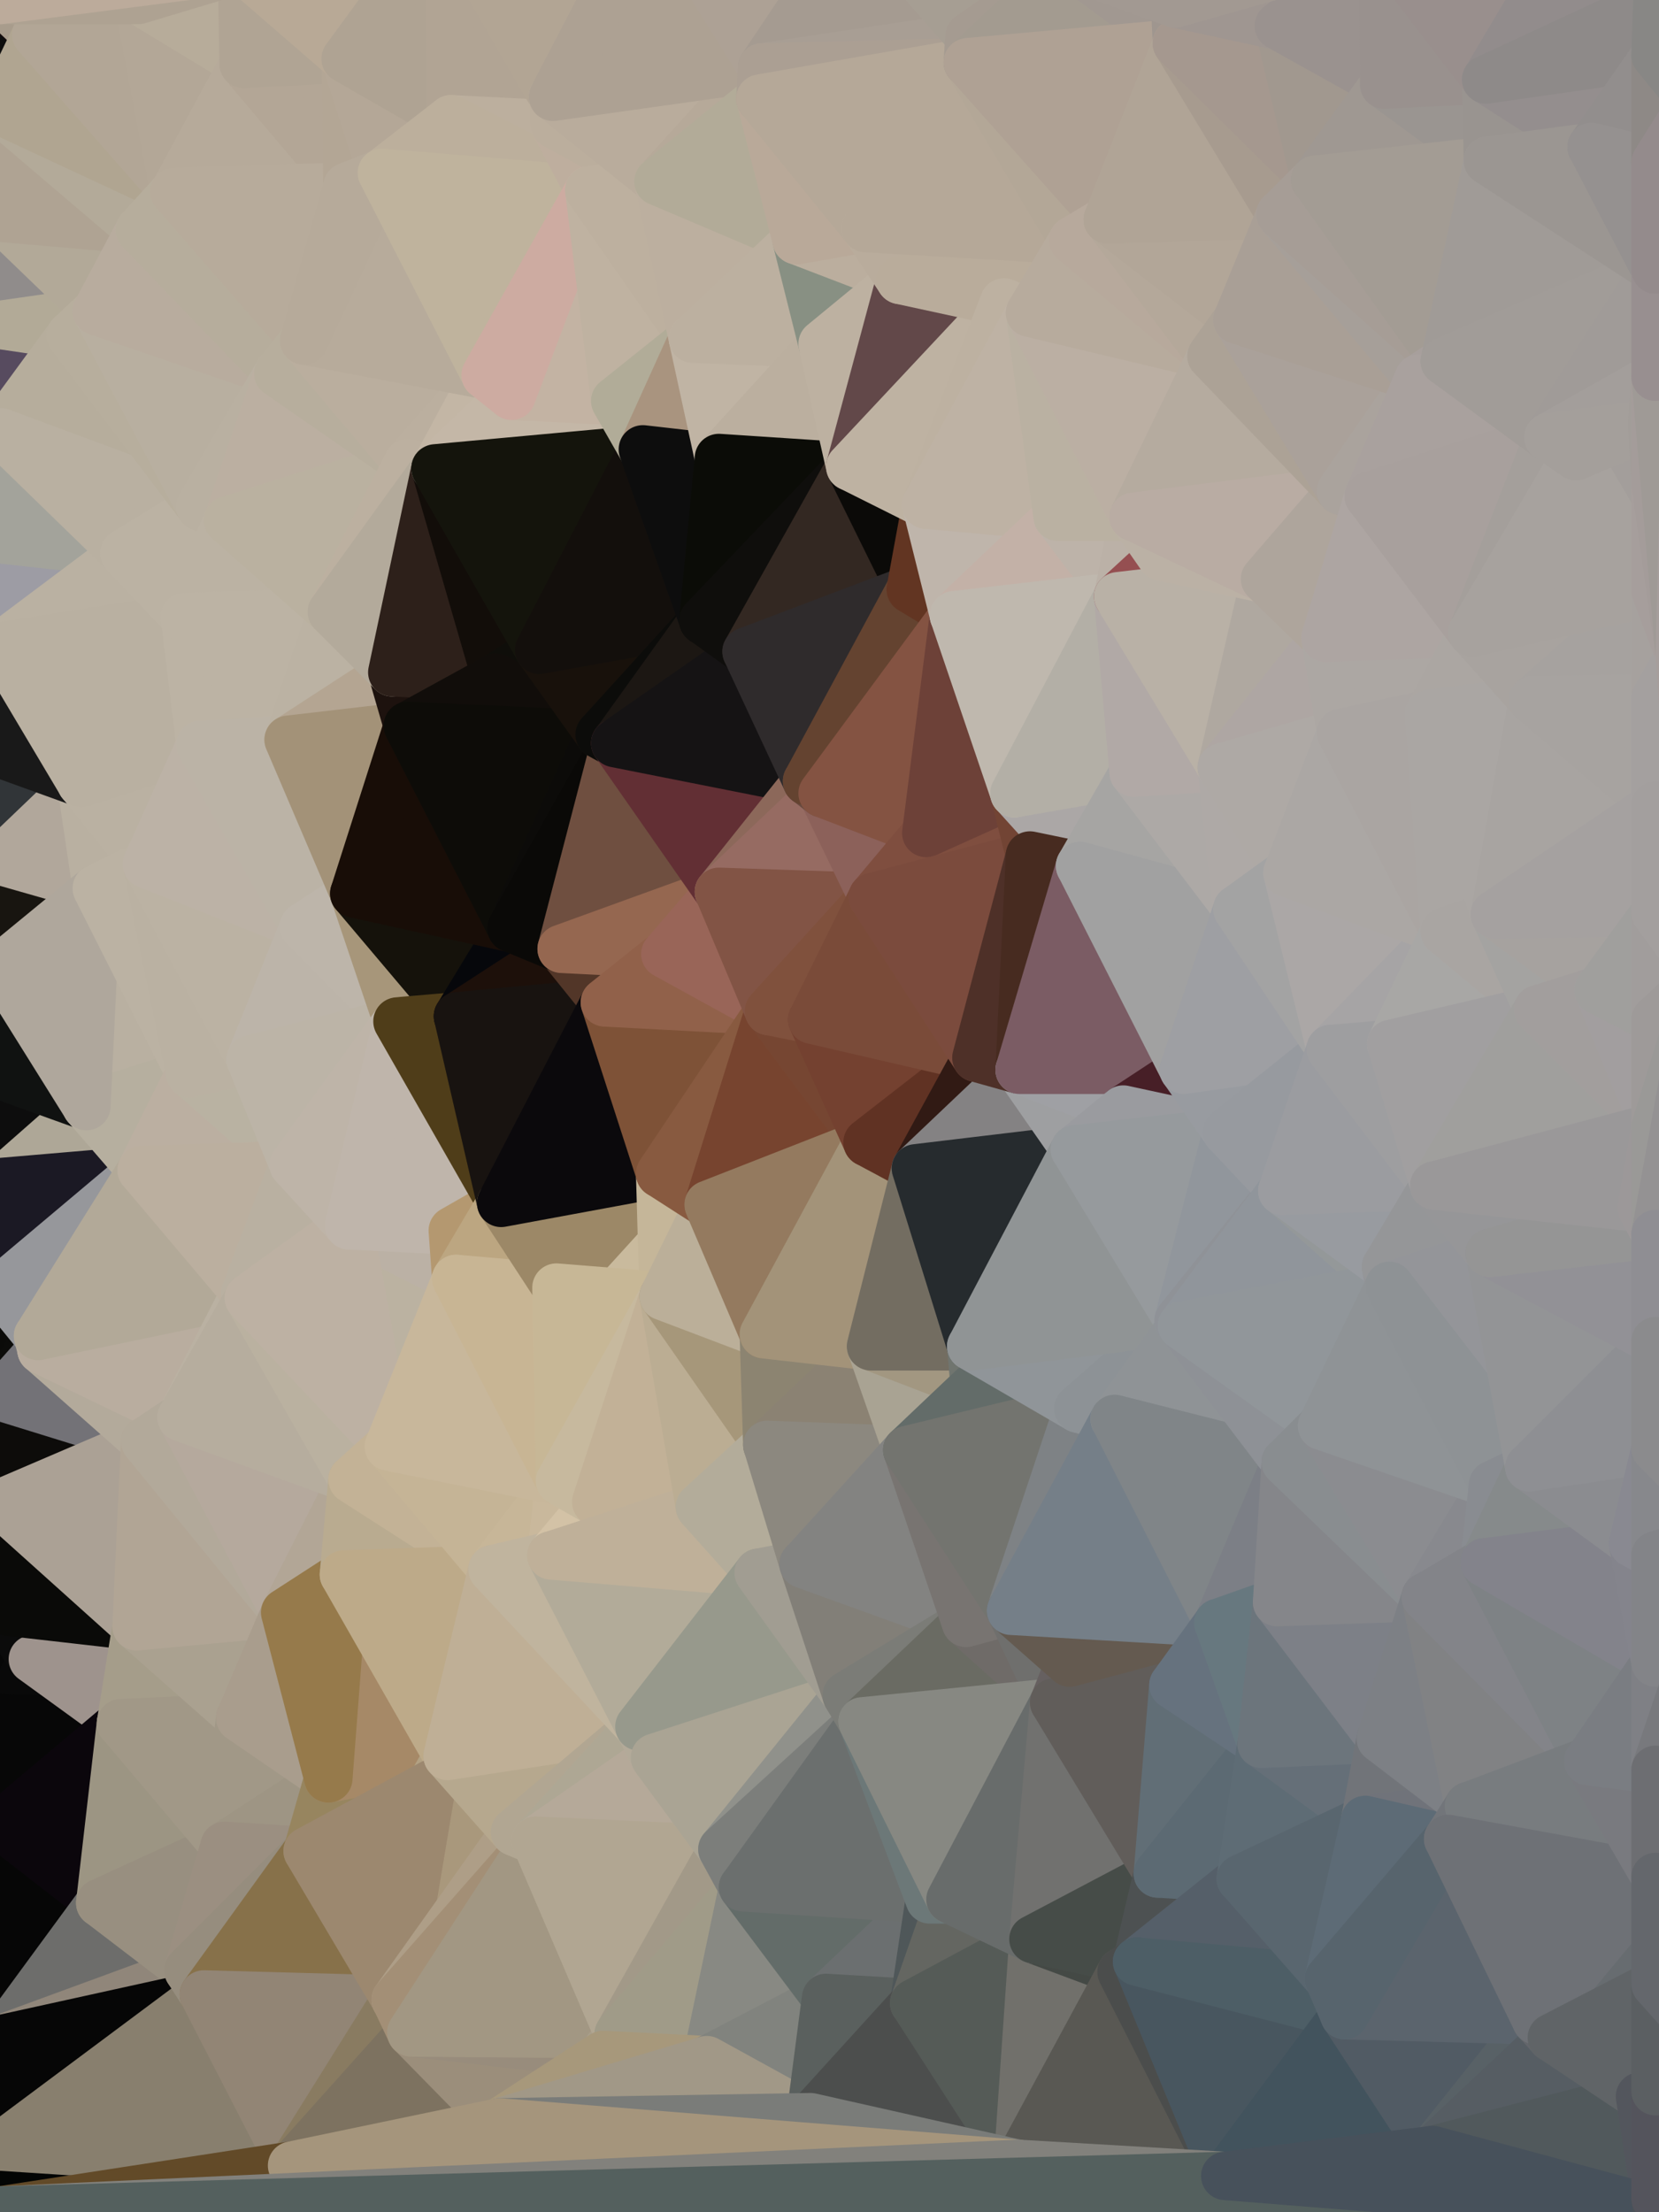 <?xml version="1.0" standalone="yes"?>
<svg width="960" height="1280" xmlns="http://www.w3.org/2000/svg" version="1.1" ><polygon points="-63,480 -49,980 -35,800" fill="rgba(12, 12, 10, 1)" stroke="rgba(12, 12, 10, 1)" stroke-width="28" stroke-linejoin="round"/>
		<polygon points="-37,660 -63,480 -35,800" fill="rgba(15, 14, 12, 1)" stroke="rgba(15, 14, 12, 1)" stroke-width="28" stroke-linejoin="round"/>
		<polygon points="-78,160 -63,480 -12,340" fill="rgba(30, 22, 19, 1)" stroke="rgba(30, 22, 19, 1)" stroke-width="28" stroke-linejoin="round"/>
		<polygon points="-3,461 -63,480 0,498" fill="rgba(22, 18, 15, 1)" stroke="rgba(22, 18, 15, 1)" stroke-width="28" stroke-linejoin="round"/>
		<polygon points="-12,340 -63,480 0,374" fill="rgba(25, 20, 14, 1)" stroke="rgba(25, 20, 14, 1)" stroke-width="28" stroke-linejoin="round"/>
		<polygon points="-63,480 0,436 0,374" fill="rgba(22, 18, 15, 1)" stroke="rgba(22, 18, 15, 1)" stroke-width="28" stroke-linejoin="round"/>
		<polygon points="-63,480 -3,461 0,436" fill="rgba(21, 17, 14, 1)" stroke="rgba(21, 17, 14, 1)" stroke-width="28" stroke-linejoin="round"/>
		<polygon points="-1,1120 -49,980 0,1180" fill="rgba(6, 6, 6, 1)" stroke="rgba(6, 6, 6, 1)" stroke-width="28" stroke-linejoin="round"/>
		<polygon points="-49,980 0,1242 0,1180" fill="rgba(5, 5, 5, 1)" stroke="rgba(5, 5, 5, 1)" stroke-width="28" stroke-linejoin="round"/>
		<polygon points="-49,980 0,1279 0,1242" fill="rgba(4, 4, 4, 1)" stroke="rgba(4, 4, 4, 1)" stroke-width="28" stroke-linejoin="round"/>
		<polygon points="-78,160 0,64 0,2" fill="rgba(37, 35, 23, 1)" stroke="rgba(37, 35, 23, 1)" stroke-width="28" stroke-linejoin="round"/>
		<polygon points="0,0 -78,160 0,2" fill="rgba(41, 28, 19, 1)" stroke="rgba(41, 28, 19, 1)" stroke-width="28" stroke-linejoin="round"/>
		<polygon points="-63,480 -37,660 0,560" fill="rgba(20, 16, 13, 1)" stroke="rgba(20, 16, 13, 1)" stroke-width="28" stroke-linejoin="round"/>
		<polygon points="-37,660 0,622 0,560" fill="rgba(17, 16, 14, 1)" stroke="rgba(17, 16, 14, 1)" stroke-width="28" stroke-linejoin="round"/>
		<polygon points="-18,141 -78,160 0,188" fill="rgba(40, 27, 18, 1)" stroke="rgba(40, 27, 18, 1)" stroke-width="28" stroke-linejoin="round"/>
		<polygon points="-78,160 0,250 0,188" fill="rgba(38, 25, 19, 1)" stroke="rgba(38, 25, 19, 1)" stroke-width="28" stroke-linejoin="round"/>
		<polygon points="-37,660 0,746 0,684" fill="rgba(14, 13, 11, 1)" stroke="rgba(14, 13, 11, 1)" stroke-width="28" stroke-linejoin="round"/>
		<polygon points="0,1056 -1,1120 0,1118" fill="rgba(6, 6, 6, 1)" stroke="rgba(6, 6, 6, 1)" stroke-width="28" stroke-linejoin="round"/>
		<polygon points="-37,660 -35,800 0,746" fill="rgba(11, 12, 7, 1)" stroke="rgba(11, 12, 7, 1)" stroke-width="28" stroke-linejoin="round"/>
		<polygon points="-78,160 -12,340 0,250" fill="rgba(33, 26, 18, 1)" stroke="rgba(33, 26, 18, 1)" stroke-width="28" stroke-linejoin="round"/>
		<polygon points="-12,340 0,312 0,250" fill="rgba(29, 25, 16, 1)" stroke="rgba(29, 25, 16, 1)" stroke-width="28" stroke-linejoin="round"/>
		<polygon points="-78,160 -18,141 0,64" fill="rgba(38, 28, 18, 1)" stroke="rgba(38, 28, 18, 1)" stroke-width="28" stroke-linejoin="round"/>
		<polygon points="-35,800 -49,980 0,870" fill="rgba(10, 10, 8, 1)" stroke="rgba(10, 10, 8, 1)" stroke-width="28" stroke-linejoin="round"/>
		<polygon points="-49,980 0,932 0,870" fill="rgba(7, 7, 7, 1)" stroke="rgba(7, 7, 7, 1)" stroke-width="28" stroke-linejoin="round"/>
		<polygon points="-49,980 -1,1120 0,1056" fill="rgba(6, 6, 6, 1)" stroke="rgba(6, 6, 6, 1)" stroke-width="28" stroke-linejoin="round"/>
		<polygon points="0,1056 0,1118 10,1093" fill="rgba(6, 6, 6, 1)" stroke="rgba(6, 6, 6, 1)" stroke-width="28" stroke-linejoin="round"/>
		<polygon points="-63,480 0,560 0,498" fill="rgba(21, 17, 14, 1)" stroke="rgba(21, 17, 14, 1)" stroke-width="28" stroke-linejoin="round"/>
		<polygon points="0,64 -18,141 0,126" fill="rgba(40, 32, 21, 1)" stroke="rgba(40, 32, 21, 1)" stroke-width="28" stroke-linejoin="round"/>
		<polygon points="-35,800 0,870 0,808" fill="rgba(10, 10, 8, 1)" stroke="rgba(10, 10, 8, 1)" stroke-width="28" stroke-linejoin="round"/>
		<polygon points="-49,980 0,994 0,932" fill="rgba(7, 7, 7, 1)" stroke="rgba(7, 7, 7, 1)" stroke-width="28" stroke-linejoin="round"/>
		<polygon points="-49,980 0,1056 0,994" fill="rgba(6, 6, 6, 1)" stroke="rgba(6, 6, 6, 1)" stroke-width="28" stroke-linejoin="round"/>
		<polygon points="0,932 0,994 19,960" fill="rgba(7, 7, 7, 1)" stroke="rgba(7, 7, 7, 1)" stroke-width="28" stroke-linejoin="round"/>
		<polygon points="-35,800 0,808 0,746" fill="rgba(11, 11, 9, 1)" stroke="rgba(11, 11, 9, 1)" stroke-width="28" stroke-linejoin="round"/>
		<polygon points="0,746 0,808 22,773" fill="rgba(11, 11, 9, 1)" stroke="rgba(11, 11, 9, 1)" stroke-width="28" stroke-linejoin="round"/>
		<polygon points="0,2 0,64 21,20" fill="rgba(14, 14, 14, 1)" stroke="rgba(14, 14, 14, 1)" stroke-width="28" stroke-linejoin="round"/>
		<polygon points="22,773 0,808 24,781" fill="rgba(12, 12, 10, 1)" stroke="rgba(12, 12, 10, 1)" stroke-width="28" stroke-linejoin="round"/>
		<polygon points="0,0 0,2 21,20" fill="rgba(21, 12, 13, 1)" stroke="rgba(21, 12, 13, 1)" stroke-width="28" stroke-linejoin="round"/>
		<polygon points="-37,660 0,684 0,622" fill="rgba(15, 14, 12, 1)" stroke="rgba(15, 14, 12, 1)" stroke-width="28" stroke-linejoin="round"/>
		<polygon points="-18,141 0,188 0,126" fill="rgba(37, 27, 17, 1)" stroke="rgba(37, 27, 17, 1)" stroke-width="28" stroke-linejoin="round"/>
		<polygon points="0,436 -3,461 47,453" fill="rgba(100, 92, 107, 1)" stroke="rgba(100, 92, 107, 1)" stroke-width="28" stroke-linejoin="round"/>
		<polygon points="0,622 0,684 50,640" fill="rgba(13, 13, 13, 1)" stroke="rgba(13, 13, 13, 1)" stroke-width="28" stroke-linejoin="round"/>
		<polygon points="0,188 0,250 41,194" fill="rgba(87, 75, 95, 1)" stroke="rgba(87, 75, 95, 1)" stroke-width="28" stroke-linejoin="round"/>
		<polygon points="-3,461 0,498 47,453" fill="rgba(49, 53, 56, 1)" stroke="rgba(49, 53, 56, 1)" stroke-width="28" stroke-linejoin="round"/>
		<polygon points="10,1093 0,1118 58,1101" fill="rgba(6, 6, 6, 1)" stroke="rgba(6, 6, 6, 1)" stroke-width="28" stroke-linejoin="round"/>
		<polygon points="0,498 0,560 56,514" fill="rgba(24, 21, 16, 1)" stroke="rgba(24, 21, 16, 1)" stroke-width="28" stroke-linejoin="round"/>
		<polygon points="47,453 0,498 56,514" fill="rgba(177, 167, 155, 1)" stroke="rgba(177, 167, 155, 1)" stroke-width="28" stroke-linejoin="round"/>
		<polygon points="0,126 0,188 56,180" fill="rgba(144, 140, 139, 1)" stroke="rgba(144, 140, 139, 1)" stroke-width="28" stroke-linejoin="round"/>
		<polygon points="0,188 41,194 56,180" fill="rgba(178, 170, 151, 1)" stroke="rgba(178, 170, 151, 1)" stroke-width="28" stroke-linejoin="round"/>
		<polygon points="19,960 0,994 70,997" fill="rgba(9, 9, 9, 1)" stroke="rgba(9, 9, 9, 1)" stroke-width="28" stroke-linejoin="round"/>
		<polygon points="0,312 -12,340 72,320" fill="rgba(151, 149, 154, 1)" stroke="rgba(151, 149, 154, 1)" stroke-width="28" stroke-linejoin="round"/>
		<polygon points="-12,340 0,374 72,320" fill="rgba(157, 156, 164, 1)" stroke="rgba(157, 156, 164, 1)" stroke-width="28" stroke-linejoin="round"/>
		<polygon points="0,994 0,1056 70,997" fill="rgba(7, 7, 7, 1)" stroke="rgba(7, 7, 7, 1)" stroke-width="28" stroke-linejoin="round"/>
		<polygon points="0,1056 10,1093 58,1101" fill="rgba(6, 6, 6, 1)" stroke="rgba(6, 6, 6, 1)" stroke-width="28" stroke-linejoin="round"/>
		<polygon points="0,1118 -1,1120 58,1101" fill="rgba(6, 6, 6, 1)" stroke="rgba(6, 6, 6, 1)" stroke-width="28" stroke-linejoin="round"/>
		<polygon points="0,126 56,180 81,133" fill="rgba(178, 169, 152, 1)" stroke="rgba(178, 169, 152, 1)" stroke-width="28" stroke-linejoin="round"/>
		<polygon points="50,640 0,684 82,677" fill="rgba(174, 167, 151, 1)" stroke="rgba(174, 167, 151, 1)" stroke-width="28" stroke-linejoin="round"/>
		<polygon points="0,932 19,960 79,941" fill="rgba(11, 11, 11, 1)" stroke="rgba(11, 11, 11, 1)" stroke-width="28" stroke-linejoin="round"/>
		<polygon points="0,808 0,870 84,834" fill="rgba(13, 12, 10, 1)" stroke="rgba(13, 12, 10, 1)" stroke-width="28" stroke-linejoin="round"/>
		<polygon points="47,453 56,514 85,500" fill="rgba(185, 176, 161, 1)" stroke="rgba(185, 176, 161, 1)" stroke-width="28" stroke-linejoin="round"/>
		<polygon points="24,781 0,808 84,834" fill="rgba(115, 114, 119, 1)" stroke="rgba(115, 114, 119, 1)" stroke-width="28" stroke-linejoin="round"/>
		<polygon points="0,684 0,746 82,677" fill="rgba(27, 25, 36, 1)" stroke="rgba(27, 25, 36, 1)" stroke-width="28" stroke-linejoin="round"/>
		<polygon points="0,64 0,126 81,133" fill="rgba(175, 163, 147, 1)" stroke="rgba(175, 163, 147, 1)" stroke-width="28" stroke-linejoin="round"/>
		<polygon points="0,0 21,20 80,0" fill="rgba(168, 156, 140, 1)" stroke="rgba(168, 156, 140, 1)" stroke-width="28" stroke-linejoin="round"/>
		<polygon points="19,960 70,997 79,941" fill="rgba(158, 147, 141, 1)" stroke="rgba(158, 147, 141, 1)" stroke-width="28" stroke-linejoin="round"/>
		<polygon points="0,870 0,932 79,941" fill="rgba(10, 10, 8, 1)" stroke="rgba(10, 10, 8, 1)" stroke-width="28" stroke-linejoin="round"/>
		<polygon points="0,250 0,312 72,320" fill="rgba(163, 163, 155, 1)" stroke="rgba(163, 163, 155, 1)" stroke-width="28" stroke-linejoin="round"/>
		<polygon points="-1,1120 0,1180 58,1101" fill="rgba(6, 6, 6, 1)" stroke="rgba(6, 6, 6, 1)" stroke-width="28" stroke-linejoin="round"/>
		<polygon points="0,560 0,622 50,640" fill="rgba(16, 18, 17, 1)" stroke="rgba(16, 18, 17, 1)" stroke-width="28" stroke-linejoin="round"/>
		<polygon points="0,374 0,436 47,453" fill="rgba(25, 25, 25, 1)" stroke="rgba(25, 25, 25, 1)" stroke-width="28" stroke-linejoin="round"/>
		<polygon points="0,64 81,133 101,111" fill="rgba(179, 170, 153, 1)" stroke="rgba(179, 170, 153, 1)" stroke-width="28" stroke-linejoin="round"/>
		<polygon points="0,1056 58,1101 70,997" fill="rgba(11, 6, 12, 1)" stroke="rgba(11, 6, 12, 1)" stroke-width="28" stroke-linejoin="round"/>
		<polygon points="72,320 0,374 107,357" fill="rgba(186, 177, 162, 1)" stroke="rgba(186, 177, 162, 1)" stroke-width="28" stroke-linejoin="round"/>
		<polygon points="0,746 22,773 82,677" fill="rgba(150, 151, 155, 1)" stroke="rgba(150, 151, 155, 1)" stroke-width="28" stroke-linejoin="round"/>
		<polygon points="58,1101 0,1180 109,1140" fill="rgba(109, 109, 107, 1)" stroke="rgba(109, 109, 107, 1)" stroke-width="28" stroke-linejoin="round"/>
		<polygon points="0,870 79,941 84,834" fill="rgba(171, 161, 149, 1)" stroke="rgba(171, 161, 149, 1)" stroke-width="28" stroke-linejoin="round"/>
		<polygon points="24,781 84,834 105,820" fill="rgba(179, 170, 155, 1)" stroke="rgba(179, 170, 155, 1)" stroke-width="28" stroke-linejoin="round"/>
		<polygon points="109,1140 0,1180 118,1154" fill="rgba(144, 134, 122, 1)" stroke="rgba(144, 134, 122, 1)" stroke-width="28" stroke-linejoin="round"/>
		<polygon points="41,194 0,250 116,293" fill="rgba(182, 173, 156, 1)" stroke="rgba(182, 173, 156, 1)" stroke-width="28" stroke-linejoin="round"/>
		<polygon points="0,250 72,320 116,293" fill="rgba(185, 176, 161, 1)" stroke="rgba(185, 176, 161, 1)" stroke-width="28" stroke-linejoin="round"/>
		<polygon points="47,453 85,500 116,431" fill="rgba(186, 177, 162, 1)" stroke="rgba(186, 177, 162, 1)" stroke-width="28" stroke-linejoin="round"/>
		<polygon points="107,357 47,453 116,431" fill="rgba(185, 176, 161, 1)" stroke="rgba(185, 176, 161, 1)" stroke-width="28" stroke-linejoin="round"/>
		<polygon points="56,514 50,640 110,621" fill="rgba(185, 176, 161, 1)" stroke="rgba(185, 176, 161, 1)" stroke-width="28" stroke-linejoin="round"/>
		<polygon points="50,640 82,677 110,621" fill="rgba(182, 175, 159, 1)" stroke="rgba(182, 175, 159, 1)" stroke-width="28" stroke-linejoin="round"/>
		<polygon points="0,374 47,453 107,357" fill="rgba(185, 176, 161, 1)" stroke="rgba(185, 176, 161, 1)" stroke-width="28" stroke-linejoin="round"/>
		<polygon points="21,20 0,64 101,111" fill="rgba(176, 165, 145, 1)" stroke="rgba(176, 165, 145, 1)" stroke-width="28" stroke-linejoin="round"/>
		<polygon points="80,0 21,20 101,111" fill="rgba(178, 166, 150, 1)" stroke="rgba(178, 166, 150, 1)" stroke-width="28" stroke-linejoin="round"/>
		<polygon points="0,560 50,640 56,514" fill="rgba(175, 167, 156, 1)" stroke="rgba(175, 167, 156, 1)" stroke-width="28" stroke-linejoin="round"/>
		<polygon points="70,997 58,1101 130,1068" fill="rgba(156, 149, 131, 1)" stroke="rgba(156, 149, 131, 1)" stroke-width="28" stroke-linejoin="round"/>
		<polygon points="72,320 107,357 116,293" fill="rgba(187, 178, 163, 1)" stroke="rgba(187, 178, 163, 1)" stroke-width="28" stroke-linejoin="round"/>
		<polygon points="22,773 24,781 142,748" fill="rgba(180, 171, 156, 1)" stroke="rgba(180, 171, 156, 1)" stroke-width="28" stroke-linejoin="round"/>
		<polygon points="24,781 105,820 142,748" fill="rgba(185, 173, 159, 1)" stroke="rgba(185, 173, 159, 1)" stroke-width="28" stroke-linejoin="round"/>
		<polygon points="82,677 22,773 142,748" fill="rgba(178, 169, 152, 1)" stroke="rgba(178, 169, 152, 1)" stroke-width="28" stroke-linejoin="round"/>
		<polygon points="116,293 107,357 132,301" fill="rgba(187, 178, 163, 1)" stroke="rgba(187, 178, 163, 1)" stroke-width="28" stroke-linejoin="round"/>
		<polygon points="58,1101 109,1140 130,1068" fill="rgba(152, 143, 128, 1)" stroke="rgba(152, 143, 128, 1)" stroke-width="28" stroke-linejoin="round"/>
		<polygon points="80,0 101,111 141,37" fill="rgba(179, 167, 151, 1)" stroke="rgba(179, 167, 151, 1)" stroke-width="28" stroke-linejoin="round"/>
		<polygon points="79,941 70,997 139,994" fill="rgba(165, 157, 138, 1)" stroke="rgba(165, 157, 138, 1)" stroke-width="28" stroke-linejoin="round"/>
		<polygon points="0,1180 0,1242 118,1154" fill="rgba(6, 6, 6, 1)" stroke="rgba(6, 6, 6, 1)" stroke-width="28" stroke-linejoin="round"/>
		<polygon points="142,748 105,820 144,751" fill="rgba(186, 177, 162, 1)" stroke="rgba(186, 177, 162, 1)" stroke-width="28" stroke-linejoin="round"/>
		<polygon points="140,-18 80,0 141,37" fill="rgba(183, 172, 154, 1)" stroke="rgba(183, 172, 154, 1)" stroke-width="28" stroke-linejoin="round"/>
		<polygon points="70,997 130,1068 139,994" fill="rgba(161, 152, 135, 1)" stroke="rgba(161, 152, 135, 1)" stroke-width="28" stroke-linejoin="round"/>
		<polygon points="56,180 41,194 116,293" fill="rgba(183, 174, 157, 1)" stroke="rgba(183, 174, 157, 1)" stroke-width="28" stroke-linejoin="round"/>
		<polygon points="85,500 56,514 110,621" fill="rgba(187, 178, 163, 1)" stroke="rgba(187, 178, 163, 1)" stroke-width="28" stroke-linejoin="round"/>
		<polygon points="56,180 116,293 161,216" fill="rgba(184, 175, 160, 1)" stroke="rgba(184, 175, 160, 1)" stroke-width="28" stroke-linejoin="round"/>
		<polygon points="79,941 139,994 165,933" fill="rgba(170, 161, 144, 1)" stroke="rgba(170, 161, 144, 1)" stroke-width="28" stroke-linejoin="round"/>
		<polygon points="0,1242 0,1279 169,1253" fill="rgba(3, 5, 4, 1)" stroke="rgba(3, 5, 4, 1)" stroke-width="28" stroke-linejoin="round"/>
		<polygon points="110,621 82,677 170,674" fill="rgba(187, 175, 161, 1)" stroke="rgba(187, 175, 161, 1)" stroke-width="28" stroke-linejoin="round"/>
		<polygon points="118,1154 0,1242 169,1253" fill="rgba(136, 127, 110, 1)" stroke="rgba(136, 127, 110, 1)" stroke-width="28" stroke-linejoin="round"/>
		<polygon points="81,133 56,180 161,216" fill="rgba(184, 172, 158, 1)" stroke="rgba(184, 172, 158, 1)" stroke-width="28" stroke-linejoin="round"/>
		<polygon points="145,613 110,621 170,674" fill="rgba(185, 178, 162, 1)" stroke="rgba(185, 178, 162, 1)" stroke-width="28" stroke-linejoin="round"/>
		<polygon points="82,677 142,748 170,674" fill="rgba(187, 175, 159, 1)" stroke="rgba(187, 175, 159, 1)" stroke-width="28" stroke-linejoin="round"/>
		<polygon points="85,500 110,621 145,613" fill="rgba(186, 177, 162, 1)" stroke="rgba(186, 177, 162, 1)" stroke-width="28" stroke-linejoin="round"/>
		<polygon points="85,500 145,613 176,536" fill="rgba(187, 178, 163, 1)" stroke="rgba(187, 178, 163, 1)" stroke-width="28" stroke-linejoin="round"/>
		<polygon points="101,111 81,133 176,197" fill="rgba(182, 173, 156, 1)" stroke="rgba(182, 173, 156, 1)" stroke-width="28" stroke-linejoin="round"/>
		<polygon points="81,133 161,216 176,197" fill="rgba(182, 173, 156, 1)" stroke="rgba(182, 173, 156, 1)" stroke-width="28" stroke-linejoin="round"/>
		<polygon points="107,357 116,431 167,428" fill="rgba(188, 179, 164, 1)" stroke="rgba(188, 179, 164, 1)" stroke-width="28" stroke-linejoin="round"/>
		<polygon points="84,834 79,941 165,933" fill="rgba(177, 165, 149, 1)" stroke="rgba(177, 165, 149, 1)" stroke-width="28" stroke-linejoin="round"/>
		<polygon points="116,293 132,301 161,216" fill="rgba(185, 176, 161, 1)" stroke="rgba(185, 176, 161, 1)" stroke-width="28" stroke-linejoin="round"/>
		<polygon points="139,994 130,1068 190,1029" fill="rgba(161, 152, 135, 1)" stroke="rgba(161, 152, 135, 1)" stroke-width="28" stroke-linejoin="round"/>
		<polygon points="132,301 107,357 192,354" fill="rgba(187, 178, 163, 1)" stroke="rgba(187, 178, 163, 1)" stroke-width="28" stroke-linejoin="round"/>
		<polygon points="130,1068 178,1071 190,1029" fill="rgba(158, 149, 132, 1)" stroke="rgba(158, 149, 132, 1)" stroke-width="28" stroke-linejoin="round"/>
		<polygon points="105,820 84,834 165,933" fill="rgba(178, 169, 154, 1)" stroke="rgba(178, 169, 154, 1)" stroke-width="28" stroke-linejoin="round"/>
		<polygon points="107,357 167,428 192,354" fill="rgba(188, 179, 164, 1)" stroke="rgba(188, 179, 164, 1)" stroke-width="28" stroke-linejoin="round"/>
		<polygon points="130,1068 109,1140 178,1071" fill="rgba(155, 143, 129, 1)" stroke="rgba(155, 143, 129, 1)" stroke-width="28" stroke-linejoin="round"/>
		<polygon points="170,674 142,748 202,709" fill="rgba(185, 176, 161, 1)" stroke="rgba(185, 176, 161, 1)" stroke-width="28" stroke-linejoin="round"/>
		<polygon points="141,37 101,111 201,108" fill="rgba(182, 170, 154, 1)" stroke="rgba(182, 170, 154, 1)" stroke-width="28" stroke-linejoin="round"/>
		<polygon points="116,431 85,500 176,536" fill="rgba(188, 178, 166, 1)" stroke="rgba(188, 178, 166, 1)" stroke-width="28" stroke-linejoin="round"/>
		<polygon points="167,428 176,536 205,517" fill="rgba(188, 180, 167, 1)" stroke="rgba(188, 180, 167, 1)" stroke-width="28" stroke-linejoin="round"/>
		<polygon points="105,820 165,933 204,856" fill="rgba(181, 169, 157, 1)" stroke="rgba(181, 169, 157, 1)" stroke-width="28" stroke-linejoin="round"/>
		<polygon points="165,933 199,911 204,856" fill="rgba(178, 166, 150, 1)" stroke="rgba(178, 166, 150, 1)" stroke-width="28" stroke-linejoin="round"/>
		<polygon points="142,748 144,751 202,709" fill="rgba(185, 176, 161, 1)" stroke="rgba(185, 176, 161, 1)" stroke-width="28" stroke-linejoin="round"/>
		<polygon points="200,34 141,37 201,108" fill="rgba(179, 166, 150, 1)" stroke="rgba(179, 166, 150, 1)" stroke-width="28" stroke-linejoin="round"/>
		<polygon points="101,111 176,197 201,108" fill="rgba(183, 171, 155, 1)" stroke="rgba(183, 171, 155, 1)" stroke-width="28" stroke-linejoin="round"/>
		<polygon points="140,-18 141,37 200,34" fill="rgba(176, 164, 148, 1)" stroke="rgba(176, 164, 148, 1)" stroke-width="28" stroke-linejoin="round"/>
		<polygon points="109,1140 118,1154 178,1071" fill="rgba(150, 141, 126, 1)" stroke="rgba(150, 141, 126, 1)" stroke-width="28" stroke-linejoin="round"/>
		<polygon points="167,428 116,431 176,536" fill="rgba(187, 179, 166, 1)" stroke="rgba(187, 179, 166, 1)" stroke-width="28" stroke-linejoin="round"/>
		<polygon points="144,751 105,820 204,856" fill="rgba(182, 173, 158, 1)" stroke="rgba(182, 173, 158, 1)" stroke-width="28" stroke-linejoin="round"/>
		<polygon points="192,354 167,428 227,389" fill="rgba(187, 178, 163, 1)" stroke="rgba(187, 178, 163, 1)" stroke-width="28" stroke-linejoin="round"/>
		<polygon points="176,536 145,613 230,591" fill="rgba(188, 180, 169, 1)" stroke="rgba(188, 180, 169, 1)" stroke-width="28" stroke-linejoin="round"/>
		<polygon points="178,1071 118,1154 229,1157" fill="rgba(135, 113, 74, 1)" stroke="rgba(135, 113, 74, 1)" stroke-width="28" stroke-linejoin="round"/>
		<polygon points="144,751 204,856 225,837" fill="rgba(186, 177, 160, 1)" stroke="rgba(186, 177, 160, 1)" stroke-width="28" stroke-linejoin="round"/>
		<polygon points="200,34 201,108 221,100" fill="rgba(179, 166, 149, 1)" stroke="rgba(179, 166, 149, 1)" stroke-width="28" stroke-linejoin="round"/>
		<polygon points="161,216 132,301 236,268" fill="rgba(187, 175, 161, 1)" stroke="rgba(187, 175, 161, 1)" stroke-width="28" stroke-linejoin="round"/>
		<polygon points="227,389 167,428 236,420" fill="rgba(180, 165, 146, 1)" stroke="rgba(180, 165, 146, 1)" stroke-width="28" stroke-linejoin="round"/>
		<polygon points="118,1154 169,1253 229,1157" fill="rgba(146, 133, 117, 1)" stroke="rgba(146, 133, 117, 1)" stroke-width="28" stroke-linejoin="round"/>
		<polygon points="165,933 139,994 190,1029" fill="rgba(169, 157, 141, 1)" stroke="rgba(169, 157, 141, 1)" stroke-width="28" stroke-linejoin="round"/>
		<polygon points="229,1157 169,1253 238,1176" fill="rgba(137, 123, 97, 1)" stroke="rgba(137, 123, 97, 1)" stroke-width="28" stroke-linejoin="round"/>
		<polygon points="132,301 192,354 236,268" fill="rgba(186, 177, 160, 1)" stroke="rgba(186, 177, 160, 1)" stroke-width="28" stroke-linejoin="round"/>
		<polygon points="205,517 176,536 230,591" fill="rgba(189, 181, 170, 1)" stroke="rgba(189, 181, 170, 1)" stroke-width="28" stroke-linejoin="round"/>
		<polygon points="145,613 170,674 230,591" fill="rgba(188, 180, 167, 1)" stroke="rgba(188, 180, 167, 1)" stroke-width="28" stroke-linejoin="round"/>
		<polygon points="176,197 161,216 236,268" fill="rgba(183, 174, 157, 1)" stroke="rgba(183, 174, 157, 1)" stroke-width="28" stroke-linejoin="round"/>
		<polygon points="167,428 205,517 236,420" fill="rgba(163, 146, 120, 1)" stroke="rgba(163, 146, 120, 1)" stroke-width="28" stroke-linejoin="round"/>
		<polygon points="190,1029 250,1032 259,1016" fill="rgba(183, 169, 142, 1)" stroke="rgba(183, 169, 142, 1)" stroke-width="28" stroke-linejoin="round"/>
		<polygon points="190,1029 178,1071 250,1032" fill="rgba(151, 133, 95, 1)" stroke="rgba(151, 133, 95, 1)" stroke-width="28" stroke-linejoin="round"/>
		<polygon points="200,34 221,100 261,69" fill="rgba(180, 167, 151, 1)" stroke="rgba(180, 167, 151, 1)" stroke-width="28" stroke-linejoin="round"/>
		<polygon points="140,-18 200,34 260,-48" fill="rgba(184, 169, 150, 1)" stroke="rgba(184, 169, 150, 1)" stroke-width="28" stroke-linejoin="round"/>
		<polygon points="202,709 225,837 264,740" fill="rgba(187, 178, 161, 1)" stroke="rgba(187, 178, 161, 1)" stroke-width="28" stroke-linejoin="round"/>
		<polygon points="262,712 202,709 264,740" fill="rgba(187, 177, 165, 1)" stroke="rgba(187, 177, 165, 1)" stroke-width="28" stroke-linejoin="round"/>
		<polygon points="199,911 190,1029 259,1016" fill="rgba(166, 137, 103, 1)" stroke="rgba(166, 137, 103, 1)" stroke-width="28" stroke-linejoin="round"/>
		<polygon points="202,709 144,751 225,837" fill="rgba(189, 177, 163, 1)" stroke="rgba(189, 177, 163, 1)" stroke-width="28" stroke-linejoin="round"/>
		<polygon points="165,933 190,1029 199,911" fill="rgba(150, 122, 75, 1)" stroke="rgba(150, 122, 75, 1)" stroke-width="28" stroke-linejoin="round"/>
		<polygon points="176,197 236,268 281,217" fill="rgba(186, 174, 158, 1)" stroke="rgba(186, 174, 158, 1)" stroke-width="28" stroke-linejoin="round"/>
		<polygon points="236,268 252,271 281,217" fill="rgba(187, 175, 159, 1)" stroke="rgba(187, 175, 159, 1)" stroke-width="28" stroke-linejoin="round"/>
		<polygon points="0,0 80,0 140,-18" fill="rgba(174, 162, 146, 1)" stroke="rgba(174, 162, 146, 1)" stroke-width="28" stroke-linejoin="round"/>
		<polygon points="227,389 236,420 287,392" fill="rgba(29, 18, 14, 1)" stroke="rgba(29, 18, 14, 1)" stroke-width="28" stroke-linejoin="round"/>
		<polygon points="236,268 192,354 252,271" fill="rgba(188, 176, 160, 1)" stroke="rgba(188, 176, 160, 1)" stroke-width="28" stroke-linejoin="round"/>
		<polygon points="238,1176 169,1253 289,1228" fill="rgba(125, 114, 96, 1)" stroke="rgba(125, 114, 96, 1)" stroke-width="28" stroke-linejoin="round"/>
		<polygon points="204,856 199,911 285,908" fill="rgba(185, 171, 144, 1)" stroke="rgba(185, 171, 144, 1)" stroke-width="28" stroke-linejoin="round"/>
		<polygon points="225,837 204,856 285,908" fill="rgba(195, 178, 150, 1)" stroke="rgba(195, 178, 150, 1)" stroke-width="28" stroke-linejoin="round"/>
		<polygon points="205,517 230,591 265,588" fill="rgba(167, 150, 122, 1)" stroke="rgba(167, 150, 122, 1)" stroke-width="28" stroke-linejoin="round"/>
		<polygon points="170,674 202,709 230,591" fill="rgba(190, 180, 168, 1)" stroke="rgba(190, 180, 168, 1)" stroke-width="28" stroke-linejoin="round"/>
		<polygon points="205,517 265,588 296,537" fill="rgba(21, 18, 11, 1)" stroke="rgba(21, 18, 11, 1)" stroke-width="28" stroke-linejoin="round"/>
		<polygon points="259,1016 250,1032 298,1060" fill="rgba(178, 161, 131, 1)" stroke="rgba(178, 161, 131, 1)" stroke-width="28" stroke-linejoin="round"/>
		<polygon points="250,1032 229,1157 298,1060" fill="rgba(169, 152, 124, 1)" stroke="rgba(169, 152, 124, 1)" stroke-width="28" stroke-linejoin="round"/>
		<polygon points="281,217 252,271 296,229" fill="rgba(195, 182, 165, 1)" stroke="rgba(195, 182, 165, 1)" stroke-width="28" stroke-linejoin="round"/>
		<polygon points="230,591 262,712 290,696" fill="rgba(169, 139, 85, 1)" stroke="rgba(169, 139, 85, 1)" stroke-width="28" stroke-linejoin="round"/>
		<polygon points="199,911 259,1016 285,908" fill="rgba(189, 170, 137, 1)" stroke="rgba(189, 170, 137, 1)" stroke-width="28" stroke-linejoin="round"/>
		<polygon points="221,100 176,197 281,217" fill="rgba(183, 171, 155, 1)" stroke="rgba(183, 171, 155, 1)" stroke-width="28" stroke-linejoin="round"/>
		<polygon points="230,591 202,709 262,712" fill="rgba(191, 181, 171, 1)" stroke="rgba(191, 181, 171, 1)" stroke-width="28" stroke-linejoin="round"/>
		<polygon points="178,1071 229,1157 250,1032" fill="rgba(156, 136, 111, 1)" stroke="rgba(156, 136, 111, 1)" stroke-width="28" stroke-linejoin="round"/>
		<polygon points="201,108 176,197 221,100" fill="rgba(182, 170, 154, 1)" stroke="rgba(182, 170, 154, 1)" stroke-width="28" stroke-linejoin="round"/>
		<polygon points="192,354 227,389 252,271" fill="rgba(179, 170, 155, 1)" stroke="rgba(179, 170, 155, 1)" stroke-width="28" stroke-linejoin="round"/>
		<polygon points="262,712 264,740 290,696" fill="rgba(180, 152, 112, 1)" stroke="rgba(180, 152, 112, 1)" stroke-width="28" stroke-linejoin="round"/>
		<polygon points="265,588 230,591 290,696" fill="rgba(79, 61, 25, 1)" stroke="rgba(79, 61, 25, 1)" stroke-width="28" stroke-linejoin="round"/>
		<polygon points="260,-48 200,34 261,69" fill="rgba(175, 163, 147, 1)" stroke="rgba(175, 163, 147, 1)" stroke-width="28" stroke-linejoin="round"/>
		<polygon points="320,56 261,69 321,72" fill="rgba(183, 170, 153, 1)" stroke="rgba(183, 170, 153, 1)" stroke-width="28" stroke-linejoin="round"/>
		<polygon points="252,271 227,389 287,392" fill="rgba(45, 32, 26, 1)" stroke="rgba(45, 32, 26, 1)" stroke-width="28" stroke-linejoin="round"/>
		<polygon points="225,837 285,908 324,857" fill="rgba(197, 180, 150, 1)" stroke="rgba(197, 180, 150, 1)" stroke-width="28" stroke-linejoin="round"/>
		<polygon points="296,537 265,588 325,549" fill="rgba(6, 7, 11, 1)" stroke="rgba(6, 7, 11, 1)" stroke-width="28" stroke-linejoin="round"/>
		<polygon points="285,908 319,900 324,857" fill="rgba(199, 182, 152, 1)" stroke="rgba(199, 182, 152, 1)" stroke-width="28" stroke-linejoin="round"/>
		<polygon points="290,696 264,740 322,745" fill="rgba(188, 166, 129, 1)" stroke="rgba(188, 166, 129, 1)" stroke-width="28" stroke-linejoin="round"/>
		<polygon points="260,-48 261,69 320,56" fill="rgba(177, 164, 148, 1)" stroke="rgba(177, 164, 148, 1)" stroke-width="28" stroke-linejoin="round"/>
		<polygon points="252,271 287,392 312,376" fill="rgba(18, 13, 9, 1)" stroke="rgba(18, 13, 9, 1)" stroke-width="28" stroke-linejoin="round"/>
		<polygon points="236,420 205,517 296,537" fill="rgba(24, 13, 7, 1)" stroke="rgba(24, 13, 7, 1)" stroke-width="28" stroke-linejoin="round"/>
		<polygon points="321,72 261,69 341,110" fill="rgba(188, 175, 158, 1)" stroke="rgba(188, 175, 158, 1)" stroke-width="28" stroke-linejoin="round"/>
		<polygon points="298,1060 229,1157 310,1065" fill="rgba(174, 158, 135, 1)" stroke="rgba(174, 158, 135, 1)" stroke-width="28" stroke-linejoin="round"/>
		<polygon points="261,69 221,100 341,110" fill="rgba(188, 175, 156, 1)" stroke="rgba(188, 175, 156, 1)" stroke-width="28" stroke-linejoin="round"/>
		<polygon points="324,857 319,900 345,869" fill="rgba(201, 184, 156, 1)" stroke="rgba(201, 184, 156, 1)" stroke-width="28" stroke-linejoin="round"/>
		<polygon points="221,100 281,217 341,110" fill="rgba(191, 179, 157, 1)" stroke="rgba(191, 179, 157, 1)" stroke-width="28" stroke-linejoin="round"/>
		<polygon points="325,549 265,588 350,580" fill="rgba(29, 16, 10, 1)" stroke="rgba(29, 16, 10, 1)" stroke-width="28" stroke-linejoin="round"/>
		<polygon points="238,1176 289,1228 349,1189" fill="rgba(155, 142, 123, 1)" stroke="rgba(155, 142, 123, 1)" stroke-width="28" stroke-linejoin="round"/>
		<polygon points="312,376 287,392 347,425" fill="rgba(15, 14, 10, 1)" stroke="rgba(15, 14, 10, 1)" stroke-width="28" stroke-linejoin="round"/>
		<polygon points="287,392 236,420 347,425" fill="rgba(17, 13, 10, 1)" stroke="rgba(17, 13, 10, 1)" stroke-width="28" stroke-linejoin="round"/>
		<polygon points="264,740 225,837 324,857" fill="rgba(200, 183, 155, 1)" stroke="rgba(200, 183, 155, 1)" stroke-width="28" stroke-linejoin="round"/>
		<polygon points="322,745 264,740 324,857" fill="rgba(200, 181, 148, 1)" stroke="rgba(200, 181, 148, 1)" stroke-width="28" stroke-linejoin="round"/>
		<polygon points="238,1176 349,1189 358,1177" fill="rgba(152, 140, 124, 1)" stroke="rgba(152, 140, 124, 1)" stroke-width="28" stroke-linejoin="round"/>
		<polygon points="236,420 296,537 347,425" fill="rgba(13, 12, 8, 1)" stroke="rgba(13, 12, 8, 1)" stroke-width="28" stroke-linejoin="round"/>
		<polygon points="229,1157 238,1176 310,1065" fill="rgba(163, 143, 118, 1)" stroke="rgba(163, 143, 118, 1)" stroke-width="28" stroke-linejoin="round"/>
		<polygon points="259,1016 298,1060 370,999" fill="rgba(182, 168, 142, 1)" stroke="rgba(182, 168, 142, 1)" stroke-width="28" stroke-linejoin="round"/>
		<polygon points="310,1065 238,1176 358,1177" fill="rgba(162, 151, 131, 1)" stroke="rgba(162, 151, 131, 1)" stroke-width="28" stroke-linejoin="round"/>
		<polygon points="356,232 296,229 372,260" fill="rgba(110, 12, 25, 1)" stroke="rgba(110, 12, 25, 1)" stroke-width="28" stroke-linejoin="round"/>
		<polygon points="285,908 259,1016 370,999" fill="rgba(191, 175, 150, 1)" stroke="rgba(191, 175, 150, 1)" stroke-width="28" stroke-linejoin="round"/>
		<polygon points="298,1060 310,1065 370,999" fill="rgba(177, 166, 146, 1)" stroke="rgba(177, 166, 146, 1)" stroke-width="28" stroke-linejoin="round"/>
		<polygon points="265,588 290,696 350,580" fill="rgba(24, 19, 16, 1)" stroke="rgba(24, 19, 16, 1)" stroke-width="28" stroke-linejoin="round"/>
		<polygon points="370,999 310,1065 379,1017" fill="rgba(174, 167, 148, 1)" stroke="rgba(174, 167, 148, 1)" stroke-width="28" stroke-linejoin="round"/>
		<polygon points="296,229 252,271 372,260" fill="rgba(196, 183, 167, 1)" stroke="rgba(196, 183, 167, 1)" stroke-width="28" stroke-linejoin="round"/>
		<polygon points="319,900 285,908 370,999" fill="rgba(192, 180, 158, 1)" stroke="rgba(192, 180, 158, 1)" stroke-width="28" stroke-linejoin="round"/>
		<polygon points="347,425 296,537 356,430" fill="rgba(12, 11, 9, 1)" stroke="rgba(12, 11, 9, 1)" stroke-width="28" stroke-linejoin="round"/>
		<polygon points="325,549 350,580 385,552" fill="rgba(82, 54, 40, 1)" stroke="rgba(82, 54, 40, 1)" stroke-width="28" stroke-linejoin="round"/>
		<polygon points="382,679 322,745 384,750" fill="rgba(201, 186, 157, 1)" stroke="rgba(201, 186, 157, 1)" stroke-width="28" stroke-linejoin="round"/>
		<polygon points="290,696 322,745 382,679" fill="rgba(156, 136, 103, 1)" stroke="rgba(156, 136, 103, 1)" stroke-width="28" stroke-linejoin="round"/>
		<polygon points="350,580 290,696 382,679" fill="rgba(11, 9, 12, 1)" stroke="rgba(11, 9, 12, 1)" stroke-width="28" stroke-linejoin="round"/>
		<polygon points="321,72 341,110 381,105" fill="rgba(190, 174, 158, 1)" stroke="rgba(190, 174, 158, 1)" stroke-width="28" stroke-linejoin="round"/>
		<polygon points="260,-48 320,56 380,-59" fill="rgba(178, 165, 148, 1)" stroke="rgba(178, 165, 148, 1)" stroke-width="28" stroke-linejoin="round"/>
		<polygon points="252,271 312,376 372,260" fill="rgba(20, 20, 12, 1)" stroke="rgba(20, 20, 12, 1)" stroke-width="28" stroke-linejoin="round"/>
		<polygon points="296,537 325,549 356,430" fill="rgba(10, 9, 7, 1)" stroke="rgba(10, 9, 7, 1)" stroke-width="28" stroke-linejoin="round"/>
		<polygon points="341,110 296,229 356,232" fill="rgba(195, 179, 163, 1)" stroke="rgba(195, 179, 163, 1)" stroke-width="28" stroke-linejoin="round"/>
		<polygon points="281,217 296,229 341,110" fill="rgba(205, 171, 161, 1)" stroke="rgba(205, 171, 161, 1)" stroke-width="28" stroke-linejoin="round"/>
		<polygon points="341,110 356,232 401,196" fill="rgba(191, 178, 161, 1)" stroke="rgba(191, 178, 161, 1)" stroke-width="28" stroke-linejoin="round"/>
		<polygon points="382,679 384,750 410,697" fill="rgba(197, 182, 153, 1)" stroke="rgba(197, 182, 153, 1)" stroke-width="28" stroke-linejoin="round"/>
		<polygon points="358,1177 349,1189 409,1192" fill="rgba(169, 158, 138, 1)" stroke="rgba(169, 158, 138, 1)" stroke-width="28" stroke-linejoin="round"/>
		<polygon points="312,376 347,425 407,359" fill="rgba(24, 17, 11, 1)" stroke="rgba(24, 17, 11, 1)" stroke-width="28" stroke-linejoin="round"/>
		<polygon points="322,745 324,857 384,750" fill="rgba(199, 183, 150, 1)" stroke="rgba(199, 183, 150, 1)" stroke-width="28" stroke-linejoin="round"/>
		<polygon points="320,56 321,72 381,105" fill="rgba(187, 174, 157, 1)" stroke="rgba(187, 174, 157, 1)" stroke-width="28" stroke-linejoin="round"/>
		<polygon points="372,260 312,376 407,359" fill="rgba(19, 15, 12, 1)" stroke="rgba(19, 15, 12, 1)" stroke-width="28" stroke-linejoin="round"/>
		<polygon points="379,1017 310,1065 418,1070" fill="rgba(181, 169, 153, 1)" stroke="rgba(181, 169, 153, 1)" stroke-width="28" stroke-linejoin="round"/>
		<polygon points="356,430 325,549 416,516" fill="rgba(111, 79, 64, 1)" stroke="rgba(111, 79, 64, 1)" stroke-width="28" stroke-linejoin="round"/>
		<polygon points="325,549 385,552 416,516" fill="rgba(149, 103, 80, 1)" stroke="rgba(149, 103, 80, 1)" stroke-width="28" stroke-linejoin="round"/>
		<polygon points="347,425 356,430 407,359" fill="rgba(12, 12, 10, 1)" stroke="rgba(12, 12, 10, 1)" stroke-width="28" stroke-linejoin="round"/>
		<polygon points="345,869 319,900 405,872" fill="rgba(211, 194, 166, 1)" stroke="rgba(211, 194, 166, 1)" stroke-width="28" stroke-linejoin="round"/>
		<polygon points="381,105 341,110 401,196" fill="rgba(189, 176, 159, 1)" stroke="rgba(189, 176, 159, 1)" stroke-width="28" stroke-linejoin="round"/>
		<polygon points="356,232 372,260 401,196" fill="rgba(177, 172, 152, 1)" stroke="rgba(177, 172, 152, 1)" stroke-width="28" stroke-linejoin="round"/>
		<polygon points="324,857 345,869 384,750" fill="rgba(199, 185, 158, 1)" stroke="rgba(199, 185, 158, 1)" stroke-width="28" stroke-linejoin="round"/>
		<polygon points="310,1065 358,1177 418,1070" fill="rgba(177, 166, 146, 1)" stroke="rgba(177, 166, 146, 1)" stroke-width="28" stroke-linejoin="round"/>
		<polygon points="418,1070 358,1177 430,1092" fill="rgba(162, 153, 136, 1)" stroke="rgba(162, 153, 136, 1)" stroke-width="28" stroke-linejoin="round"/>
		<polygon points="401,196 372,260 416,265" fill="rgba(169, 148, 127, 1)" stroke="rgba(169, 148, 127, 1)" stroke-width="28" stroke-linejoin="round"/>
		<polygon points="407,359 356,430 432,377" fill="rgba(28, 23, 19, 1)" stroke="rgba(28, 23, 19, 1)" stroke-width="28" stroke-linejoin="round"/>
		<polygon points="320,56 381,105 441,39" fill="rgba(185, 172, 156, 1)" stroke="rgba(185, 172, 156, 1)" stroke-width="28" stroke-linejoin="round"/>
		<polygon points="381,105 440,57 441,39" fill="rgba(182, 169, 153, 1)" stroke="rgba(182, 169, 153, 1)" stroke-width="28" stroke-linejoin="round"/>
		<polygon points="372,260 407,359 416,265" fill="rgba(13, 13, 13, 1)" stroke="rgba(13, 13, 13, 1)" stroke-width="28" stroke-linejoin="round"/>
		<polygon points="384,750 345,869 405,872" fill="rgba(194, 177, 151, 1)" stroke="rgba(194, 177, 151, 1)" stroke-width="28" stroke-linejoin="round"/>
		<polygon points="319,900 370,999 439,910" fill="rgba(178, 171, 153, 1)" stroke="rgba(178, 171, 153, 1)" stroke-width="28" stroke-linejoin="round"/>
		<polygon points="405,872 319,900 439,910" fill="rgba(191, 176, 153, 1)" stroke="rgba(191, 176, 153, 1)" stroke-width="28" stroke-linejoin="round"/>
		<polygon points="350,580 382,679 445,585" fill="rgba(126, 82, 55, 1)" stroke="rgba(126, 82, 55, 1)" stroke-width="28" stroke-linejoin="round"/>
		<polygon points="385,552 350,580 445,585" fill="rgba(145, 97, 74, 1)" stroke="rgba(145, 97, 74, 1)" stroke-width="28" stroke-linejoin="round"/>
		<polygon points="384,750 405,872 444,836" fill="rgba(187, 173, 147, 1)" stroke="rgba(187, 173, 147, 1)" stroke-width="28" stroke-linejoin="round"/>
		<polygon points="442,772 384,750 444,836" fill="rgba(166, 151, 122, 1)" stroke="rgba(166, 151, 122, 1)" stroke-width="28" stroke-linejoin="round"/>
		<polygon points="380,-59 320,56 441,39" fill="rgba(173, 161, 147, 1)" stroke="rgba(173, 161, 147, 1)" stroke-width="28" stroke-linejoin="round"/>
		<polygon points="358,1177 409,1192 430,1092" fill="rgba(160, 155, 136, 1)" stroke="rgba(160, 155, 136, 1)" stroke-width="28" stroke-linejoin="round"/>
		<polygon points="381,105 401,196 461,139" fill="rgba(188, 175, 159, 1)" stroke="rgba(188, 175, 159, 1)" stroke-width="28" stroke-linejoin="round"/>
		<polygon points="416,516 385,552 445,585" fill="rgba(153, 101, 88, 1)" stroke="rgba(153, 101, 88, 1)" stroke-width="28" stroke-linejoin="round"/>
		<polygon points="410,697 384,750 442,772" fill="rgba(187, 175, 153, 1)" stroke="rgba(187, 175, 153, 1)" stroke-width="28" stroke-linejoin="round"/>
		<polygon points="356,430 416,516 467,452" fill="rgba(98, 47, 52, 1)" stroke="rgba(98, 47, 52, 1)" stroke-width="28" stroke-linejoin="round"/>
		<polygon points="432,377 356,430 467,452" fill="rgba(21, 19, 20, 1)" stroke="rgba(21, 19, 20, 1)" stroke-width="28" stroke-linejoin="round"/>
		<polygon points="440,57 381,105 461,139" fill="rgba(178, 171, 152, 1)" stroke="rgba(178, 171, 152, 1)" stroke-width="28" stroke-linejoin="round"/>
		<polygon points="430,1092 409,1192 478,1156" fill="rgba(136, 137, 131, 1)" stroke="rgba(136, 137, 131, 1)" stroke-width="28" stroke-linejoin="round"/>
		<polygon points="467,452 416,516 476,459" fill="rgba(140, 104, 90, 1)" stroke="rgba(140, 104, 90, 1)" stroke-width="28" stroke-linejoin="round"/>
		<polygon points="401,196 416,265 476,199" fill="rgba(192, 180, 164, 1)" stroke="rgba(192, 180, 164, 1)" stroke-width="28" stroke-linejoin="round"/>
		<polygon points="461,139 401,196 476,199" fill="rgba(188, 176, 160, 1)" stroke="rgba(188, 176, 160, 1)" stroke-width="28" stroke-linejoin="round"/>
		<polygon points="444,836 439,910 465,905" fill="rgba(169, 163, 149, 1)" stroke="rgba(169, 163, 149, 1)" stroke-width="28" stroke-linejoin="round"/>
		<polygon points="382,679 410,697 445,585" fill="rgba(136, 90, 64, 1)" stroke="rgba(136, 90, 64, 1)" stroke-width="28" stroke-linejoin="round"/>
		<polygon points="405,872 439,910 444,836" fill="rgba(179, 172, 154, 1)" stroke="rgba(179, 172, 154, 1)" stroke-width="28" stroke-linejoin="round"/>
		<polygon points="349,1189 289,1228 409,1192" fill="rgba(167, 152, 123, 1)" stroke="rgba(167, 152, 123, 1)" stroke-width="28" stroke-linejoin="round"/>
		<polygon points="370,999 379,1017 490,981" fill="rgba(179, 170, 153, 1)" stroke="rgba(179, 170, 153, 1)" stroke-width="28" stroke-linejoin="round"/>
		<polygon points="439,910 370,999 490,981" fill="rgba(151, 153, 140, 1)" stroke="rgba(151, 153, 140, 1)" stroke-width="28" stroke-linejoin="round"/>
		<polygon points="409,1192 469,1225 478,1156" fill="rgba(129, 131, 126, 1)" stroke="rgba(129, 131, 126, 1)" stroke-width="28" stroke-linejoin="round"/>
		<polygon points="379,1017 418,1070 490,981" fill="rgba(170, 164, 148, 1)" stroke="rgba(170, 164, 148, 1)" stroke-width="28" stroke-linejoin="round"/>
		<polygon points="445,585 410,697 502,661" fill="rgba(119, 68, 47, 1)" stroke="rgba(119, 68, 47, 1)" stroke-width="28" stroke-linejoin="round"/>
		<polygon points="380,-59 441,39 500,-49" fill="rgba(173, 161, 149, 1)" stroke="rgba(173, 161, 149, 1)" stroke-width="28" stroke-linejoin="round"/>
		<polygon points="490,981 418,1070 499,996" fill="rgba(144, 145, 139, 1)" stroke="rgba(144, 145, 139, 1)" stroke-width="28" stroke-linejoin="round"/>
		<polygon points="476,199 416,265 492,270" fill="rgba(187, 175, 159, 1)" stroke="rgba(187, 175, 159, 1)" stroke-width="28" stroke-linejoin="round"/>
		<polygon points="470,590 445,585 502,661" fill="rgba(118, 70, 50, 1)" stroke="rgba(118, 70, 50, 1)" stroke-width="28" stroke-linejoin="round"/>
		<polygon points="465,905 439,910 490,981" fill="rgba(161, 157, 146, 1)" stroke="rgba(161, 157, 146, 1)" stroke-width="28" stroke-linejoin="round"/>
		<polygon points="476,459 416,516 505,519" fill="rgba(150, 107, 98, 1)" stroke="rgba(150, 107, 98, 1)" stroke-width="28" stroke-linejoin="round"/>
		<polygon points="416,516 445,585 505,519" fill="rgba(130, 84, 69, 1)" stroke="rgba(130, 84, 69, 1)" stroke-width="28" stroke-linejoin="round"/>
		<polygon points="445,585 470,590 505,519" fill="rgba(128, 81, 61, 1)" stroke="rgba(128, 81, 61, 1)" stroke-width="28" stroke-linejoin="round"/>
		<polygon points="442,772 444,836 504,779" fill="rgba(140, 132, 113, 1)" stroke="rgba(140, 132, 113, 1)" stroke-width="28" stroke-linejoin="round"/>
		<polygon points="416,265 407,359 492,270" fill="rgba(11, 12, 7, 1)" stroke="rgba(11, 12, 7, 1)" stroke-width="28" stroke-linejoin="round"/>
		<polygon points="407,359 432,377 492,270" fill="rgba(15, 14, 12, 1)" stroke="rgba(15, 14, 12, 1)" stroke-width="28" stroke-linejoin="round"/>
		<polygon points="409,1192 289,1228 469,1225" fill="rgba(161, 152, 135, 1)" stroke="rgba(161, 152, 135, 1)" stroke-width="28" stroke-linejoin="round"/>
		<polygon points="461,139 476,199 521,162" fill="rgba(136, 144, 131, 1)" stroke="rgba(136, 144, 131, 1)" stroke-width="28" stroke-linejoin="round"/>
		<polygon points="501,132 461,139 521,162" fill="rgba(187, 174, 158, 1)" stroke="rgba(187, 174, 158, 1)" stroke-width="28" stroke-linejoin="round"/>
		<polygon points="440,57 461,139 501,132" fill="rgba(185, 169, 153, 1)" stroke="rgba(185, 169, 153, 1)" stroke-width="28" stroke-linejoin="round"/>
		<polygon points="492,270 432,377 527,341" fill="rgba(51, 40, 34, 1)" stroke="rgba(51, 40, 34, 1)" stroke-width="28" stroke-linejoin="round"/>
		<polygon points="504,779 444,836 525,839" fill="rgba(139, 130, 115, 1)" stroke="rgba(139, 130, 115, 1)" stroke-width="28" stroke-linejoin="round"/>
		<polygon points="444,836 465,905 525,839" fill="rgba(140, 136, 127, 1)" stroke="rgba(140, 136, 127, 1)" stroke-width="28" stroke-linejoin="round"/>
		<polygon points="410,697 442,772 502,661" fill="rgba(148, 122, 95, 1)" stroke="rgba(148, 122, 95, 1)" stroke-width="28" stroke-linejoin="round"/>
		<polygon points="476,459 505,519 536,482" fill="rgba(140, 97, 90, 1)" stroke="rgba(140, 97, 90, 1)" stroke-width="28" stroke-linejoin="round"/>
		<polygon points="418,1070 430,1092 499,996" fill="rgba(124, 126, 123, 1)" stroke="rgba(124, 126, 123, 1)" stroke-width="28" stroke-linejoin="round"/>
		<polygon points="430,1092 478,1156 538,1099" fill="rgba(99, 108, 105, 1)" stroke="rgba(99, 108, 105, 1)" stroke-width="28" stroke-linejoin="round"/>
		<polygon points="478,1156 529,1159 538,1099" fill="rgba(107, 111, 112, 1)" stroke="rgba(107, 111, 112, 1)" stroke-width="28" stroke-linejoin="round"/>
		<polygon points="492,270 527,341 536,292" fill="rgba(11, 10, 8, 1)" stroke="rgba(11, 10, 8, 1)" stroke-width="28" stroke-linejoin="round"/>
		<polygon points="502,661 504,779 530,676" fill="rgba(68, 39, 31, 1)" stroke="rgba(68, 39, 31, 1)" stroke-width="28" stroke-linejoin="round"/>
		<polygon points="478,1156 469,1225 529,1159" fill="rgba(90, 96, 94, 1)" stroke="rgba(90, 96, 94, 1)" stroke-width="28" stroke-linejoin="round"/>
		<polygon points="502,661 442,772 504,779" fill="rgba(163, 147, 121, 1)" stroke="rgba(163, 147, 121, 1)" stroke-width="28" stroke-linejoin="round"/>
		<polygon points="499,996 430,1092 538,1099" fill="rgba(107, 111, 110, 1)" stroke="rgba(107, 111, 110, 1)" stroke-width="28" stroke-linejoin="round"/>
		<polygon points="432,377 467,452 527,341" fill="rgba(47, 43, 44, 1)" stroke="rgba(47, 43, 44, 1)" stroke-width="28" stroke-linejoin="round"/>
		<polygon points="465,905 490,981 559,939" fill="rgba(130, 127, 120, 1)" stroke="rgba(130, 127, 120, 1)" stroke-width="28" stroke-linejoin="round"/>
		<polygon points="500,-49 441,39 561,21" fill="rgba(165, 155, 145, 1)" stroke="rgba(165, 155, 145, 1)" stroke-width="28" stroke-linejoin="round"/>
		<polygon points="441,39 560,36 561,21" fill="rgba(168, 158, 148, 1)" stroke="rgba(168, 158, 148, 1)" stroke-width="28" stroke-linejoin="round"/>
		<polygon points="441,39 440,57 560,36" fill="rgba(171, 159, 147, 1)" stroke="rgba(171, 159, 147, 1)" stroke-width="28" stroke-linejoin="round"/>
		<polygon points="504,779 525,839 564,802" fill="rgba(169, 163, 147, 1)" stroke="rgba(169, 163, 147, 1)" stroke-width="28" stroke-linejoin="round"/>
		<polygon points="470,590 502,661 565,612" fill="rgba(116, 65, 48, 1)" stroke="rgba(116, 65, 48, 1)" stroke-width="28" stroke-linejoin="round"/>
		<polygon points="502,661 530,676 565,612" fill="rgba(96, 50, 35, 1)" stroke="rgba(96, 50, 35, 1)" stroke-width="28" stroke-linejoin="round"/>
		<polygon points="505,519 470,590 565,612" fill="rgba(122, 75, 57, 1)" stroke="rgba(122, 75, 57, 1)" stroke-width="28" stroke-linejoin="round"/>
		<polygon points="562,779 504,779 564,802" fill="rgba(162, 151, 129, 1)" stroke="rgba(162, 151, 129, 1)" stroke-width="28" stroke-linejoin="round"/>
		<polygon points="440,57 501,132 560,36" fill="rgba(181, 168, 152, 1)" stroke="rgba(181, 168, 152, 1)" stroke-width="28" stroke-linejoin="round"/>
		<polygon points="525,839 465,905 559,939" fill="rgba(131, 131, 129, 1)" stroke="rgba(131, 131, 129, 1)" stroke-width="28" stroke-linejoin="round"/>
		<polygon points="490,981 499,996 559,939" fill="rgba(123, 124, 119, 1)" stroke="rgba(123, 124, 119, 1)" stroke-width="28" stroke-linejoin="round"/>
		<polygon points="467,452 476,459 552,356" fill="rgba(104, 74, 63, 1)" stroke="rgba(104, 74, 63, 1)" stroke-width="28" stroke-linejoin="round"/>
		<polygon points="527,341 467,452 552,356" fill="rgba(100, 67, 48, 1)" stroke="rgba(100, 67, 48, 1)" stroke-width="28" stroke-linejoin="round"/>
		<polygon points="538,1099 529,1159 550,1099" fill="rgba(79, 87, 89, 1)" stroke="rgba(79, 87, 89, 1)" stroke-width="28" stroke-linejoin="round"/>
		<polygon points="530,676 504,779 562,779" fill="rgba(115, 109, 97, 1)" stroke="rgba(115, 109, 97, 1)" stroke-width="28" stroke-linejoin="round"/>
		<polygon points="536,292 527,341 552,356" fill="rgba(98, 53, 34, 1)" stroke="rgba(98, 53, 34, 1)" stroke-width="28" stroke-linejoin="round"/>
		<polygon points="476,459 536,482 552,356" fill="rgba(132, 83, 66, 1)" stroke="rgba(132, 83, 66, 1)" stroke-width="28" stroke-linejoin="round"/>
		<polygon points="529,1159 469,1225 589,1252" fill="rgba(76, 78, 77, 1)" stroke="rgba(76, 78, 77, 1)" stroke-width="28" stroke-linejoin="round"/>
		<polygon points="476,199 492,270 521,162" fill="rgba(189, 177, 161, 1)" stroke="rgba(189, 177, 161, 1)" stroke-width="28" stroke-linejoin="round"/>
		<polygon points="550,1099 529,1159 598,1122" fill="rgba(100, 102, 97, 1)" stroke="rgba(100, 102, 97, 1)" stroke-width="28" stroke-linejoin="round"/>
		<polygon points="587,459 536,482 596,495" fill="rgba(76, 47, 33, 1)" stroke="rgba(76, 47, 33, 1)" stroke-width="28" stroke-linejoin="round"/>
		<polygon points="536,482 505,519 596,495" fill="rgba(127, 78, 63, 1)" stroke="rgba(127, 78, 63, 1)" stroke-width="28" stroke-linejoin="round"/>
		<polygon points="565,612 530,676 590,619" fill="rgba(49, 26, 20, 1)" stroke="rgba(49, 26, 20, 1)" stroke-width="28" stroke-linejoin="round"/>
		<polygon points="552,356 536,482 587,459" fill="rgba(109, 65, 56, 1)" stroke="rgba(109, 65, 56, 1)" stroke-width="28" stroke-linejoin="round"/>
		<polygon points="521,162 492,270 581,175" fill="rgba(98, 72, 73, 1)" stroke="rgba(98, 72, 73, 1)" stroke-width="28" stroke-linejoin="round"/>
		<polygon points="492,270 536,292 581,175" fill="rgba(190, 178, 162, 1)" stroke="rgba(190, 178, 162, 1)" stroke-width="28" stroke-linejoin="round"/>
		<polygon points="499,996 538,1099 550,1099" fill="rgba(108, 120, 120, 1)" stroke="rgba(108, 120, 120, 1)" stroke-width="28" stroke-linejoin="round"/>
		<polygon points="559,939 499,996 610,985" fill="rgba(106, 107, 99, 1)" stroke="rgba(106, 107, 99, 1)" stroke-width="28" stroke-linejoin="round"/>
		<polygon points="536,292 552,356 612,299" fill="rgba(191, 181, 171, 1)" stroke="rgba(191, 181, 171, 1)" stroke-width="28" stroke-linejoin="round"/>
		<polygon points="585,932 559,939 610,985" fill="rgba(111, 107, 104, 1)" stroke="rgba(111, 107, 104, 1)" stroke-width="28" stroke-linejoin="round"/>
		<polygon points="525,839 559,939 585,932" fill="rgba(120, 116, 113, 1)" stroke="rgba(120, 116, 113, 1)" stroke-width="28" stroke-linejoin="round"/>
		<polygon points="585,932 610,985 619,962" fill="rgba(111, 111, 109, 1)" stroke="rgba(111, 111, 109, 1)" stroke-width="28" stroke-linejoin="round"/>
		<polygon points="590,619 530,676 622,665" fill="rgba(132, 130, 131, 1)" stroke="rgba(132, 130, 131, 1)" stroke-width="28" stroke-linejoin="round"/>
		<polygon points="500,-49 561,21 620,-20" fill="rgba(166, 158, 147, 1)" stroke="rgba(166, 158, 147, 1)" stroke-width="28" stroke-linejoin="round"/>
		<polygon points="562,779 564,802 624,815" fill="rgba(112, 117, 111, 1)" stroke="rgba(112, 117, 111, 1)" stroke-width="28" stroke-linejoin="round"/>
		<polygon points="581,175 596,181 621,139" fill="rgba(182, 170, 154, 1)" stroke="rgba(182, 170, 154, 1)" stroke-width="28" stroke-linejoin="round"/>
		<polygon points="501,132 521,162 621,139" fill="rgba(185, 172, 156, 1)" stroke="rgba(185, 172, 156, 1)" stroke-width="28" stroke-linejoin="round"/>
		<polygon points="521,162 581,175 621,139" fill="rgba(185, 172, 155, 1)" stroke="rgba(185, 172, 155, 1)" stroke-width="28" stroke-linejoin="round"/>
		<polygon points="560,36 501,132 621,139" fill="rgba(181, 168, 152, 1)" stroke="rgba(181, 168, 152, 1)" stroke-width="28" stroke-linejoin="round"/>
		<polygon points="499,996 550,1099 610,985" fill="rgba(135, 136, 130, 1)" stroke="rgba(135, 136, 130, 1)" stroke-width="28" stroke-linejoin="round"/>
		<polygon points="581,175 536,292 596,181" fill="rgba(189, 177, 161, 1)" stroke="rgba(189, 177, 161, 1)" stroke-width="28" stroke-linejoin="round"/>
		<polygon points="505,519 565,612 596,495" fill="rgba(123, 75, 61, 1)" stroke="rgba(123, 75, 61, 1)" stroke-width="28" stroke-linejoin="round"/>
		<polygon points="564,802 525,839 624,815" fill="rgba(99, 108, 105, 1)" stroke="rgba(99, 108, 105, 1)" stroke-width="28" stroke-linejoin="round"/>
		<polygon points="596,181 536,292 612,299" fill="rgba(190, 178, 164, 1)" stroke="rgba(190, 178, 164, 1)" stroke-width="28" stroke-linejoin="round"/>
		<polygon points="530,676 562,779 622,665" fill="rgba(38, 43, 46, 1)" stroke="rgba(38, 43, 46, 1)" stroke-width="28" stroke-linejoin="round"/>
		<polygon points="612,299 552,356 647,345" fill="rgba(195, 177, 167, 1)" stroke="rgba(195, 177, 167, 1)" stroke-width="28" stroke-linejoin="round"/>
		<polygon points="587,459 596,495 625,501" fill="rgba(114, 68, 52, 1)" stroke="rgba(114, 68, 52, 1)" stroke-width="28" stroke-linejoin="round"/>
		<polygon points="525,839 585,932 624,815" fill="rgba(115, 116, 111, 1)" stroke="rgba(115, 116, 111, 1)" stroke-width="28" stroke-linejoin="round"/>
		<polygon points="590,619 622,665 650,642" fill="rgba(158, 159, 161, 1)" stroke="rgba(158, 159, 161, 1)" stroke-width="28" stroke-linejoin="round"/>
		<polygon points="529,1159 589,1252 598,1122" fill="rgba(85, 91, 87, 1)" stroke="rgba(85, 91, 87, 1)" stroke-width="28" stroke-linejoin="round"/>
		<polygon points="565,612 590,619 596,495" fill="rgba(78, 48, 40, 1)" stroke="rgba(78, 48, 40, 1)" stroke-width="28" stroke-linejoin="round"/>
		<polygon points="612,299 647,345 656,299" fill="rgba(189, 179, 169, 1)" stroke="rgba(189, 179, 169, 1)" stroke-width="28" stroke-linejoin="round"/>
		<polygon points="587,459 625,501 656,447" fill="rgba(171, 167, 166, 1)" stroke="rgba(171, 167, 166, 1)" stroke-width="28" stroke-linejoin="round"/>
		<polygon points="598,1122 589,1252 649,1141" fill="rgba(113, 112, 107, 1)" stroke="rgba(113, 112, 107, 1)" stroke-width="28" stroke-linejoin="round"/>
		<polygon points="560,36 621,139 641,127" fill="rgba(179, 167, 151, 1)" stroke="rgba(179, 167, 151, 1)" stroke-width="28" stroke-linejoin="round"/>
		<polygon points="596,495 590,619 625,501" fill="rgba(71, 43, 32, 1)" stroke="rgba(71, 43, 32, 1)" stroke-width="28" stroke-linejoin="round"/>
		<polygon points="561,21 560,36 620,-20" fill="rgba(165, 155, 145, 1)" stroke="rgba(165, 155, 145, 1)" stroke-width="28" stroke-linejoin="round"/>
		<polygon points="598,1122 649,1141 658,1135" fill="rgba(68, 73, 69, 1)" stroke="rgba(68, 73, 69, 1)" stroke-width="28" stroke-linejoin="round"/>
		<polygon points="552,356 587,459 647,345" fill="rgba(191, 184, 174, 1)" stroke="rgba(191, 184, 174, 1)" stroke-width="28" stroke-linejoin="round"/>
		<polygon points="550,1099 598,1122 610,985" fill="rgba(104, 108, 107, 1)" stroke="rgba(104, 108, 107, 1)" stroke-width="28" stroke-linejoin="round"/>
		<polygon points="656,299 647,345 672,322" fill="rgba(187, 177, 167, 1)" stroke="rgba(187, 177, 167, 1)" stroke-width="28" stroke-linejoin="round"/>
		<polygon points="610,985 598,1122 670,1084" fill="rgba(113, 113, 111, 1)" stroke="rgba(113, 113, 111, 1)" stroke-width="28" stroke-linejoin="round"/>
		<polygon points="598,1122 658,1135 670,1084" fill="rgba(70, 76, 72, 1)" stroke="rgba(70, 76, 72, 1)" stroke-width="28" stroke-linejoin="round"/>
		<polygon points="647,345 587,459 656,447" fill="rgba(179, 175, 166, 1)" stroke="rgba(179, 175, 166, 1)" stroke-width="28" stroke-linejoin="round"/>
		<polygon points="619,962 610,985 679,975" fill="rgba(102, 96, 96, 1)" stroke="rgba(102, 96, 96, 1)" stroke-width="28" stroke-linejoin="round"/>
		<polygon points="624,815 585,932 645,821" fill="rgba(126, 130, 133, 1)" stroke="rgba(126, 130, 133, 1)" stroke-width="28" stroke-linejoin="round"/>
		<polygon points="562,779 624,815 682,764" fill="rgba(144, 149, 153, 1)" stroke="rgba(144, 149, 153, 1)" stroke-width="28" stroke-linejoin="round"/>
		<polygon points="620,-20 560,36 681,25" fill="rgba(163, 155, 144, 1)" stroke="rgba(163, 155, 144, 1)" stroke-width="28" stroke-linejoin="round"/>
		<polygon points="680,2 620,-20 681,25" fill="rgba(161, 152, 145, 1)" stroke="rgba(161, 152, 145, 1)" stroke-width="28" stroke-linejoin="round"/>
		<polygon points="590,619 650,642 685,619" fill="rgba(159, 160, 164, 1)" stroke="rgba(159, 160, 164, 1)" stroke-width="28" stroke-linejoin="round"/>
		<polygon points="682,764 645,821 684,767" fill="rgba(142, 150, 153, 1)" stroke="rgba(142, 150, 153, 1)" stroke-width="28" stroke-linejoin="round"/>
		<polygon points="624,815 645,821 682,764" fill="rgba(141, 146, 150, 1)" stroke="rgba(141, 146, 150, 1)" stroke-width="28" stroke-linejoin="round"/>
		<polygon points="622,665 562,779 682,764" fill="rgba(144, 148, 149, 1)" stroke="rgba(144, 148, 149, 1)" stroke-width="28" stroke-linejoin="round"/>
		<polygon points="560,36 641,127 681,25" fill="rgba(175, 161, 148, 1)" stroke="rgba(175, 161, 148, 1)" stroke-width="28" stroke-linejoin="round"/>
		<polygon points="596,181 612,299 656,299" fill="rgba(186, 177, 162, 1)" stroke="rgba(186, 177, 162, 1)" stroke-width="28" stroke-linejoin="round"/>
		<polygon points="619,962 679,975 705,939" fill="rgba(104, 117, 126, 1)" stroke="rgba(104, 117, 126, 1)" stroke-width="28" stroke-linejoin="round"/>
		<polygon points="596,181 656,299 701,206" fill="rgba(187, 175, 163, 1)" stroke="rgba(187, 175, 163, 1)" stroke-width="28" stroke-linejoin="round"/>
		<polygon points="621,139 596,181 701,206" fill="rgba(183, 171, 157, 1)" stroke="rgba(183, 171, 157, 1)" stroke-width="28" stroke-linejoin="round"/>
		<polygon points="625,501 590,619 685,619" fill="rgba(123, 92, 100, 1)" stroke="rgba(123, 92, 100, 1)" stroke-width="28" stroke-linejoin="round"/>
		<polygon points="641,127 621,139 701,206" fill="rgba(183, 169, 156, 1)" stroke="rgba(183, 169, 156, 1)" stroke-width="28" stroke-linejoin="round"/>
		<polygon points="685,619 650,642 710,655" fill="rgba(71, 31, 39, 1)" stroke="rgba(71, 31, 39, 1)" stroke-width="28" stroke-linejoin="round"/>
		<polygon points="610,985 670,1084 679,975" fill="rgba(97, 93, 90, 1)" stroke="rgba(97, 93, 90, 1)" stroke-width="28" stroke-linejoin="round"/>
		<polygon points="656,447 625,501 716,526" fill="rgba(166, 165, 163, 1)" stroke="rgba(166, 165, 163, 1)" stroke-width="28" stroke-linejoin="round"/>
		<polygon points="625,501 685,619 716,526" fill="rgba(161, 161, 161, 1)" stroke="rgba(161, 161, 161, 1)" stroke-width="28" stroke-linejoin="round"/>
		<polygon points="641,127 701,206 716,185" fill="rgba(180, 168, 154, 1)" stroke="rgba(180, 168, 154, 1)" stroke-width="28" stroke-linejoin="round"/>
		<polygon points="650,642 622,665 710,655" fill="rgba(154, 155, 159, 1)" stroke="rgba(154, 155, 159, 1)" stroke-width="28" stroke-linejoin="round"/>
		<polygon points="649,1141 589,1252 709,1259" fill="rgba(89, 88, 83, 1)" stroke="rgba(89, 88, 83, 1)" stroke-width="28" stroke-linejoin="round"/>
		<polygon points="585,932 619,962 705,939" fill="rgba(100, 90, 80, 1)" stroke="rgba(100, 90, 80, 1)" stroke-width="28" stroke-linejoin="round"/>
		<polygon points="645,821 585,932 705,939" fill="rgba(117, 127, 136, 1)" stroke="rgba(117, 127, 136, 1)" stroke-width="28" stroke-linejoin="round"/>
		<polygon points="670,1084 658,1135 718,1087" fill="rgba(77, 81, 82, 1)" stroke="rgba(77, 81, 82, 1)" stroke-width="28" stroke-linejoin="round"/>
		<polygon points="679,975 670,1084 730,1009" fill="rgba(97, 110, 118, 1)" stroke="rgba(97, 110, 118, 1)" stroke-width="28" stroke-linejoin="round"/>
		<polygon points="707,444 656,447 716,526" fill="rgba(173, 169, 166, 1)" stroke="rgba(173, 169, 166, 1)" stroke-width="28" stroke-linejoin="round"/>
		<polygon points="622,665 682,764 710,655" fill="rgba(150, 154, 157, 1)" stroke="rgba(150, 154, 157, 1)" stroke-width="28" stroke-linejoin="round"/>
		<polygon points="647,345 656,447 707,444" fill="rgba(177, 169, 166, 1)" stroke="rgba(177, 169, 166, 1)" stroke-width="28" stroke-linejoin="round"/>
		<polygon points="680,2 681,25 740,15" fill="rgba(159, 150, 143, 1)" stroke="rgba(159, 150, 143, 1)" stroke-width="28" stroke-linejoin="round"/>
		<polygon points="641,127 716,185 741,124" fill="rgba(178, 166, 152, 1)" stroke="rgba(178, 166, 152, 1)" stroke-width="28" stroke-linejoin="round"/>
		<polygon points="670,1084 718,1087 730,1009" fill="rgba(92, 106, 115, 1)" stroke="rgba(92, 106, 115, 1)" stroke-width="28" stroke-linejoin="round"/>
		<polygon points="707,444 716,526 745,505" fill="rgba(174, 169, 166, 1)" stroke="rgba(174, 169, 166, 1)" stroke-width="28" stroke-linejoin="round"/>
		<polygon points="684,767 645,821 744,846" fill="rgba(143, 147, 150, 1)" stroke="rgba(143, 147, 150, 1)" stroke-width="28" stroke-linejoin="round"/>
		<polygon points="645,821 705,939 744,846" fill="rgba(128, 133, 136, 1)" stroke="rgba(128, 133, 136, 1)" stroke-width="28" stroke-linejoin="round"/>
		<polygon points="705,939 739,927 744,846" fill="rgba(124, 127, 134, 1)" stroke="rgba(124, 127, 134, 1)" stroke-width="28" stroke-linejoin="round"/>
		<polygon points="710,655 682,764 742,689" fill="rgba(145, 150, 156, 1)" stroke="rgba(145, 150, 156, 1)" stroke-width="28" stroke-linejoin="round"/>
		<polygon points="681,25 641,127 741,124" fill="rgba(176, 164, 150, 1)" stroke="rgba(176, 164, 150, 1)" stroke-width="28" stroke-linejoin="round"/>
		<polygon points="672,322 647,345 732,335" fill="rgba(149, 79, 81, 1)" stroke="rgba(149, 79, 81, 1)" stroke-width="28" stroke-linejoin="round"/>
		<polygon points="647,345 707,444 732,335" fill="rgba(185, 177, 166, 1)" stroke="rgba(185, 177, 166, 1)" stroke-width="28" stroke-linejoin="round"/>
		<polygon points="705,939 679,975 730,1009" fill="rgba(102, 114, 126, 1)" stroke="rgba(102, 114, 126, 1)" stroke-width="28" stroke-linejoin="round"/>
		<polygon points="658,1135 649,1141 709,1259" fill="rgba(75, 77, 76, 1)" stroke="rgba(75, 77, 76, 1)" stroke-width="28" stroke-linejoin="round"/>
		<polygon points="718,1087 658,1135 769,1145" fill="rgba(85, 95, 105, 1)" stroke="rgba(85, 95, 105, 1)" stroke-width="28" stroke-linejoin="round"/>
		<polygon points="681,25 741,124 761,104" fill="rgba(167, 155, 143, 1)" stroke="rgba(167, 155, 143, 1)" stroke-width="28" stroke-linejoin="round"/>
		<polygon points="685,619 710,655 770,607" fill="rgba(152, 155, 160, 1)" stroke="rgba(152, 155, 160, 1)" stroke-width="28" stroke-linejoin="round"/>
		<polygon points="732,335 707,444 767,369" fill="rgba(175, 168, 160, 1)" stroke="rgba(175, 168, 160, 1)" stroke-width="28" stroke-linejoin="round"/>
		<polygon points="684,767 744,846 765,825" fill="rgba(142, 145, 150, 1)" stroke="rgba(142, 145, 150, 1)" stroke-width="28" stroke-linejoin="round"/>
		<polygon points="740,15 681,25 761,104" fill="rgba(165, 152, 143, 1)" stroke="rgba(165, 152, 143, 1)" stroke-width="28" stroke-linejoin="round"/>
		<polygon points="705,939 730,1009 739,927" fill="rgba(103, 120, 127, 1)" stroke="rgba(103, 120, 127, 1)" stroke-width="28" stroke-linejoin="round"/>
		<polygon points="656,299 672,322 732,335" fill="rgba(187, 177, 165, 1)" stroke="rgba(187, 177, 165, 1)" stroke-width="28" stroke-linejoin="round"/>
		<polygon points="701,206 656,299 776,284" fill="rgba(181, 171, 159, 1)" stroke="rgba(181, 171, 159, 1)" stroke-width="28" stroke-linejoin="round"/>
		<polygon points="656,299 732,335 776,284" fill="rgba(185, 172, 163, 1)" stroke="rgba(185, 172, 163, 1)" stroke-width="28" stroke-linejoin="round"/>
		<polygon points="716,526 685,619 770,607" fill="rgba(158, 159, 163, 1)" stroke="rgba(158, 159, 163, 1)" stroke-width="28" stroke-linejoin="round"/>
		<polygon points="682,764 684,767 742,689" fill="rgba(143, 146, 151, 1)" stroke="rgba(143, 146, 151, 1)" stroke-width="28" stroke-linejoin="round"/>
		<polygon points="658,1135 709,1259 778,1166" fill="rgba(72, 86, 95, 1)" stroke="rgba(72, 86, 95, 1)" stroke-width="28" stroke-linejoin="round"/>
		<polygon points="769,1145 658,1135 778,1166" fill="rgba(77, 94, 102, 1)" stroke="rgba(77, 94, 102, 1)" stroke-width="28" stroke-linejoin="round"/>
		<polygon points="767,369 707,444 776,424" fill="rgba(174, 166, 163, 1)" stroke="rgba(174, 166, 163, 1)" stroke-width="28" stroke-linejoin="round"/>
		<polygon points="730,1009 718,1087 790,1053" fill="rgba(94, 108, 117, 1)" stroke="rgba(94, 108, 117, 1)" stroke-width="28" stroke-linejoin="round"/>
		<polygon points="707,444 745,505 776,424" fill="rgba(174, 169, 165, 1)" stroke="rgba(174, 169, 165, 1)" stroke-width="28" stroke-linejoin="round"/>
		<polygon points="710,655 742,689 770,607" fill="rgba(151, 154, 159, 1)" stroke="rgba(151, 154, 159, 1)" stroke-width="28" stroke-linejoin="round"/>
		<polygon points="740,15 761,104 801,49" fill="rgba(161, 152, 143, 1)" stroke="rgba(161, 152, 143, 1)" stroke-width="28" stroke-linejoin="round"/>
		<polygon points="730,1009 790,1053 799,1006" fill="rgba(101, 111, 120, 1)" stroke="rgba(101, 111, 120, 1)" stroke-width="28" stroke-linejoin="round"/>
		<polygon points="742,689 684,767 804,744" fill="rgba(144, 149, 155, 1)" stroke="rgba(144, 149, 155, 1)" stroke-width="28" stroke-linejoin="round"/>
		<polygon points="802,733 742,689 804,744" fill="rgba(148, 152, 153, 1)" stroke="rgba(148, 152, 153, 1)" stroke-width="28" stroke-linejoin="round"/>
		<polygon points="684,767 765,825 804,744" fill="rgba(145, 150, 154, 1)" stroke="rgba(145, 150, 154, 1)" stroke-width="28" stroke-linejoin="round"/>
		<polygon points="680,2 740,15 800,-32" fill="rgba(159, 150, 145, 1)" stroke="rgba(159, 150, 145, 1)" stroke-width="28" stroke-linejoin="round"/>
		<polygon points="739,927 730,1009 799,1006" fill="rgba(108, 117, 124, 1)" stroke="rgba(108, 117, 124, 1)" stroke-width="28" stroke-linejoin="round"/>
		<polygon points="776,284 767,369 792,287" fill="rgba(173, 166, 160, 1)" stroke="rgba(173, 166, 160, 1)" stroke-width="28" stroke-linejoin="round"/>
		<polygon points="718,1087 769,1145 790,1053" fill="rgba(89, 102, 111, 1)" stroke="rgba(89, 102, 111, 1)" stroke-width="28" stroke-linejoin="round"/>
		<polygon points="732,335 767,369 776,284" fill="rgba(174, 165, 156, 1)" stroke="rgba(174, 165, 156, 1)" stroke-width="28" stroke-linejoin="round"/>
		<polygon points="716,185 701,206 776,284" fill="rgba(172, 162, 150, 1)" stroke="rgba(172, 162, 150, 1)" stroke-width="28" stroke-linejoin="round"/>
		<polygon points="745,505 716,526 770,607" fill="rgba(163, 163, 163, 1)" stroke="rgba(163, 163, 163, 1)" stroke-width="28" stroke-linejoin="round"/>
		<polygon points="716,185 776,284 821,219" fill="rgba(170, 161, 154, 1)" stroke="rgba(170, 161, 154, 1)" stroke-width="28" stroke-linejoin="round"/>
		<polygon points="800,-32 740,15 801,49" fill="rgba(154, 146, 143, 1)" stroke="rgba(154, 146, 143, 1)" stroke-width="28" stroke-linejoin="round"/>
		<polygon points="742,689 802,733 830,686" fill="rgba(152, 155, 160, 1)" stroke="rgba(152, 155, 160, 1)" stroke-width="28" stroke-linejoin="round"/>
		<polygon points="778,1166 709,1259 829,1244" fill="rgba(66, 83, 93, 1)" stroke="rgba(66, 83, 93, 1)" stroke-width="28" stroke-linejoin="round"/>
		<polygon points="767,369 776,424 827,413" fill="rgba(172, 167, 163, 1)" stroke="rgba(172, 167, 163, 1)" stroke-width="28" stroke-linejoin="round"/>
		<polygon points="739,927 799,1006 825,924" fill="rgba(125, 128, 135, 1)" stroke="rgba(125, 128, 135, 1)" stroke-width="28" stroke-linejoin="round"/>
		<polygon points="776,284 792,287 821,219" fill="rgba(170, 163, 157, 1)" stroke="rgba(170, 163, 157, 1)" stroke-width="28" stroke-linejoin="round"/>
		<polygon points="745,505 770,607 836,539" fill="rgba(171, 167, 166, 1)" stroke="rgba(171, 167, 166, 1)" stroke-width="28" stroke-linejoin="round"/>
		<polygon points="770,607 805,604 836,539" fill="rgba(166, 164, 165, 1)" stroke="rgba(166, 164, 165, 1)" stroke-width="28" stroke-linejoin="round"/>
		<polygon points="744,846 739,927 825,924" fill="rgba(133, 134, 138, 1)" stroke="rgba(133, 134, 138, 1)" stroke-width="28" stroke-linejoin="round"/>
		<polygon points="770,607 742,689 830,686" fill="rgba(155, 156, 160, 1)" stroke="rgba(155, 156, 160, 1)" stroke-width="28" stroke-linejoin="round"/>
		<polygon points="805,604 770,607 830,686" fill="rgba(158, 158, 160, 1)" stroke="rgba(158, 158, 160, 1)" stroke-width="28" stroke-linejoin="round"/>
		<polygon points="741,124 716,185 821,219" fill="rgba(169, 159, 150, 1)" stroke="rgba(169, 159, 150, 1)" stroke-width="28" stroke-linejoin="round"/>
		<polygon points="799,1006 790,1053 850,1045" fill="rgba(113, 116, 121, 1)" stroke="rgba(113, 116, 121, 1)" stroke-width="28" stroke-linejoin="round"/>
		<polygon points="790,1053 838,1064 850,1045" fill="rgba(112, 115, 122, 1)" stroke="rgba(112, 115, 122, 1)" stroke-width="28" stroke-linejoin="round"/>
		<polygon points="765,825 744,846 825,924" fill="rgba(137, 141, 144, 1)" stroke="rgba(137, 141, 144, 1)" stroke-width="28" stroke-linejoin="round"/>
		<polygon points="767,369 827,413 852,366" fill="rgba(172, 167, 163, 1)" stroke="rgba(172, 167, 163, 1)" stroke-width="28" stroke-linejoin="round"/>
		<polygon points="790,1053 769,1145 838,1064" fill="rgba(93, 107, 118, 1)" stroke="rgba(93, 107, 118, 1)" stroke-width="28" stroke-linejoin="round"/>
		<polygon points="741,124 821,219 836,209" fill="rgba(166, 159, 153, 1)" stroke="rgba(166, 159, 153, 1)" stroke-width="28" stroke-linejoin="round"/>
		<polygon points="620,-20 680,2 800,-32" fill="rgba(162, 153, 146, 1)" stroke="rgba(162, 153, 146, 1)" stroke-width="28" stroke-linejoin="round"/>
		<polygon points="792,287 767,369 852,366" fill="rgba(173, 165, 162, 1)" stroke="rgba(173, 165, 162, 1)" stroke-width="28" stroke-linejoin="round"/>
		<polygon points="761,104 741,124 836,209" fill="rgba(166, 157, 150, 1)" stroke="rgba(166, 157, 150, 1)" stroke-width="28" stroke-linejoin="round"/>
		<polygon points="801,49 761,104 861,93" fill="rgba(159, 152, 146, 1)" stroke="rgba(159, 152, 146, 1)" stroke-width="28" stroke-linejoin="round"/>
		<polygon points="802,733 804,744 862,725" fill="rgba(147, 148, 152, 1)" stroke="rgba(147, 148, 152, 1)" stroke-width="28" stroke-linejoin="round"/>
		<polygon points="830,686 802,733 862,725" fill="rgba(149, 150, 152, 1)" stroke="rgba(149, 150, 152, 1)" stroke-width="28" stroke-linejoin="round"/>
		<polygon points="765,825 825,924 864,859" fill="rgba(139, 140, 144, 1)" stroke="rgba(139, 140, 144, 1)" stroke-width="28" stroke-linejoin="round"/>
		<polygon points="825,924 859,904 864,859" fill="rgba(136, 137, 142, 1)" stroke="rgba(136, 137, 142, 1)" stroke-width="28" stroke-linejoin="round"/>
		<polygon points="860,46 801,49 861,93" fill="rgba(154, 149, 145, 1)" stroke="rgba(154, 149, 145, 1)" stroke-width="28" stroke-linejoin="round"/>
		<polygon points="761,104 836,209 861,93" fill="rgba(163, 156, 148, 1)" stroke="rgba(163, 156, 148, 1)" stroke-width="28" stroke-linejoin="round"/>
		<polygon points="800,-32 801,49 860,46" fill="rgba(153, 145, 142, 1)" stroke="rgba(153, 145, 142, 1)" stroke-width="28" stroke-linejoin="round"/>
		<polygon points="776,424 745,505 836,539" fill="rgba(171, 167, 164, 1)" stroke="rgba(171, 167, 164, 1)" stroke-width="28" stroke-linejoin="round"/>
		<polygon points="827,413 776,424 836,539" fill="rgba(170, 165, 162, 1)" stroke="rgba(170, 165, 162, 1)" stroke-width="28" stroke-linejoin="round"/>
		<polygon points="852,366 827,413 887,405" fill="rgba(171, 166, 162, 1)" stroke="rgba(171, 166, 162, 1)" stroke-width="28" stroke-linejoin="round"/>
		<polygon points="836,539 805,604 890,584" fill="rgba(168, 167, 165, 1)" stroke="rgba(168, 167, 165, 1)" stroke-width="28" stroke-linejoin="round"/>
		<polygon points="778,1166 829,1244 889,1169" fill="rgba(81, 91, 100, 1)" stroke="rgba(81, 91, 100, 1)" stroke-width="28" stroke-linejoin="round"/>
		<polygon points="827,413 836,539 865,529" fill="rgba(170, 166, 163, 1)" stroke="rgba(170, 166, 163, 1)" stroke-width="28" stroke-linejoin="round"/>
		<polygon points="804,744 765,825 864,859" fill="rgba(143, 147, 150, 1)" stroke="rgba(143, 147, 150, 1)" stroke-width="28" stroke-linejoin="round"/>
		<polygon points="836,209 821,219 896,253" fill="rgba(167, 159, 156, 1)" stroke="rgba(167, 159, 156, 1)" stroke-width="28" stroke-linejoin="round"/>
		<polygon points="865,529 836,539 890,584" fill="rgba(169, 165, 162, 1)" stroke="rgba(169, 165, 162, 1)" stroke-width="28" stroke-linejoin="round"/>
		<polygon points="889,1169 829,1244 898,1179" fill="rgba(88, 97, 102, 1)" stroke="rgba(88, 97, 102, 1)" stroke-width="28" stroke-linejoin="round"/>
		<polygon points="821,219 792,287 896,253" fill="rgba(169, 161, 158, 1)" stroke="rgba(169, 161, 158, 1)" stroke-width="28" stroke-linejoin="round"/>
		<polygon points="838,1064 778,1166 889,1169" fill="rgba(91, 100, 109, 1)" stroke="rgba(91, 100, 109, 1)" stroke-width="28" stroke-linejoin="round"/>
		<polygon points="769,1145 778,1166 838,1064" fill="rgba(87, 100, 109, 1)" stroke="rgba(87, 100, 109, 1)" stroke-width="28" stroke-linejoin="round"/>
		<polygon points="792,287 852,366 896,253" fill="rgba(168, 160, 157, 1)" stroke="rgba(168, 160, 157, 1)" stroke-width="28" stroke-linejoin="round"/>
		<polygon points="805,604 830,686 890,584" fill="rgba(161, 159, 160, 1)" stroke="rgba(161, 159, 160, 1)" stroke-width="28" stroke-linejoin="round"/>
		<polygon points="862,725 804,744 885,849" fill="rgba(148, 149, 153, 1)" stroke="rgba(148, 149, 153, 1)" stroke-width="28" stroke-linejoin="round"/>
		<polygon points="804,744 864,859 885,849" fill="rgba(142, 146, 149, 1)" stroke="rgba(142, 146, 149, 1)" stroke-width="28" stroke-linejoin="round"/>
		<polygon points="860,46 861,93 921,85" fill="rgba(153, 148, 144, 1)" stroke="rgba(153, 148, 144, 1)" stroke-width="28" stroke-linejoin="round"/>
		<polygon points="864,859 859,904 885,849" fill="rgba(137, 140, 145, 1)" stroke="rgba(137, 140, 145, 1)" stroke-width="28" stroke-linejoin="round"/>
		<polygon points="825,924 799,1006 850,1045" fill="rgba(125, 128, 133, 1)" stroke="rgba(125, 128, 133, 1)" stroke-width="28" stroke-linejoin="round"/>
		<polygon points="865,529 890,584 925,573" fill="rgba(164, 163, 161, 1)" stroke="rgba(164, 163, 161, 1)" stroke-width="28" stroke-linejoin="round"/>
		<polygon points="800,-32 860,46 920,-55" fill="rgba(153, 143, 141, 1)" stroke="rgba(153, 143, 141, 1)" stroke-width="28" stroke-linejoin="round"/>
		<polygon points="825,924 850,1045 919,1019" fill="rgba(129, 130, 132, 1)" stroke="rgba(129, 130, 132, 1)" stroke-width="28" stroke-linejoin="round"/>
		<polygon points="859,904 825,924 919,1019" fill="rgba(131, 132, 137, 1)" stroke="rgba(131, 132, 137, 1)" stroke-width="28" stroke-linejoin="round"/>
		<polygon points="896,253 852,366 912,264" fill="rgba(164, 159, 155, 1)" stroke="rgba(164, 159, 155, 1)" stroke-width="28" stroke-linejoin="round"/>
		<polygon points="827,413 865,529 887,405" fill="rgba(170, 166, 163, 1)" stroke="rgba(170, 166, 163, 1)" stroke-width="28" stroke-linejoin="round"/>
		<polygon points="885,849 859,904 945,893" fill="rgba(134, 138, 139, 1)" stroke="rgba(134, 138, 139, 1)" stroke-width="28" stroke-linejoin="round"/>
		<polygon points="898,1179 829,1244 949,1213" fill="rgba(86, 93, 99, 1)" stroke="rgba(86, 93, 99, 1)" stroke-width="28" stroke-linejoin="round"/>
		<polygon points="889,1169 898,1179 958,1148" fill="rgba(99, 102, 107, 1)" stroke="rgba(99, 102, 107, 1)" stroke-width="28" stroke-linejoin="round"/>
		<polygon points="861,93 836,209 958,156" fill="rgba(160, 155, 151, 1)" stroke="rgba(160, 155, 151, 1)" stroke-width="28" stroke-linejoin="round"/>
		<polygon points="860,46 921,85 958,32" fill="rgba(148, 142, 142, 1)" stroke="rgba(148, 142, 142, 1)" stroke-width="28" stroke-linejoin="round"/>
		<polygon points="859,904 919,1019 958,962" fill="rgba(126, 130, 133, 1)" stroke="rgba(126, 130, 133, 1)" stroke-width="28" stroke-linejoin="round"/>
		<polygon points="862,725 885,849 958,776" fill="rgba(147, 148, 150, 1)" stroke="rgba(147, 148, 150, 1)" stroke-width="28" stroke-linejoin="round"/>
		<polygon points="890,584 830,686 958,652" fill="rgba(160, 159, 157, 1)" stroke="rgba(160, 159, 157, 1)" stroke-width="28" stroke-linejoin="round"/>
		<polygon points="850,1045 838,1064 958,1086" fill="rgba(114, 117, 122, 1)" stroke="rgba(114, 117, 122, 1)" stroke-width="28" stroke-linejoin="round"/>
		<polygon points="887,405 865,529 958,466" fill="rgba(168, 164, 161, 1)" stroke="rgba(168, 164, 161, 1)" stroke-width="28" stroke-linejoin="round"/>
		<polygon points="865,529 925,573 958,528" fill="rgba(166, 162, 159, 1)" stroke="rgba(166, 162, 159, 1)" stroke-width="28" stroke-linejoin="round"/>
		<polygon points="830,686 862,725 950,699" fill="rgba(150, 150, 152, 1)" stroke="rgba(150, 150, 152, 1)" stroke-width="28" stroke-linejoin="round"/>
		<polygon points="920,-55 860,46 959,0" fill="rgba(146, 140, 140, 1)" stroke="rgba(146, 140, 140, 1)" stroke-width="28" stroke-linejoin="round"/>
		<polygon points="860,46 958,32 959,0" fill="rgba(142, 138, 137, 1)" stroke="rgba(142, 138, 137, 1)" stroke-width="28" stroke-linejoin="round"/>
		<polygon points="958,1272 829,1244 959,1279" fill="rgba(77, 82, 88, 1)" stroke="rgba(77, 82, 88, 1)" stroke-width="28" stroke-linejoin="round"/>
		<polygon points="958,1086 889,1169 958,1148" fill="rgba(103, 108, 112, 1)" stroke="rgba(103, 108, 112, 1)" stroke-width="28" stroke-linejoin="round"/>
		<polygon points="836,209 896,253 958,156" fill="rgba(161, 156, 152, 1)" stroke="rgba(161, 156, 152, 1)" stroke-width="28" stroke-linejoin="round"/>
		<polygon points="896,253 958,218 958,156" fill="rgba(160, 155, 152, 1)" stroke="rgba(160, 155, 152, 1)" stroke-width="28" stroke-linejoin="round"/>
		<polygon points="921,85 861,93 958,156" fill="rgba(155, 150, 146, 1)" stroke="rgba(155, 150, 146, 1)" stroke-width="28" stroke-linejoin="round"/>
		<polygon points="945,893 859,904 958,962" fill="rgba(131, 131, 139, 1)" stroke="rgba(131, 131, 139, 1)" stroke-width="28" stroke-linejoin="round"/>
		<polygon points="885,849 945,893 958,838" fill="rgba(139, 140, 144, 1)" stroke="rgba(139, 140, 144, 1)" stroke-width="28" stroke-linejoin="round"/>
		<polygon points="958,776 885,849 958,838" fill="rgba(142, 143, 147, 1)" stroke="rgba(142, 143, 147, 1)" stroke-width="28" stroke-linejoin="round"/>
		<polygon points="958,714 862,725 958,776" fill="rgba(146, 145, 150, 1)" stroke="rgba(146, 145, 150, 1)" stroke-width="28" stroke-linejoin="round"/>
		<polygon points="950,699 862,725 958,714" fill="rgba(149, 149, 149, 1)" stroke="rgba(149, 149, 149, 1)" stroke-width="28" stroke-linejoin="round"/>
		<polygon points="925,573 890,584 958,652" fill="rgba(162, 158, 157, 1)" stroke="rgba(162, 158, 157, 1)" stroke-width="28" stroke-linejoin="round"/>
		<polygon points="958,590 925,573 958,652" fill="rgba(162, 158, 159, 1)" stroke="rgba(162, 158, 159, 1)" stroke-width="28" stroke-linejoin="round"/>
		<polygon points="830,686 950,699 958,652" fill="rgba(154, 152, 153, 1)" stroke="rgba(154, 152, 153, 1)" stroke-width="28" stroke-linejoin="round"/>
		<polygon points="896,253 956,245 958,218" fill="rgba(163, 158, 155, 1)" stroke="rgba(163, 158, 155, 1)" stroke-width="28" stroke-linejoin="round"/>
		<polygon points="956,245 912,264 958,280" fill="rgba(161, 156, 153, 1)" stroke="rgba(161, 156, 153, 1)" stroke-width="28" stroke-linejoin="round"/>
		<polygon points="912,264 958,342 958,280" fill="rgba(163, 158, 155, 1)" stroke="rgba(163, 158, 155, 1)" stroke-width="28" stroke-linejoin="round"/>
		<polygon points="949,1213 829,1244 958,1272" fill="rgba(81, 89, 92, 1)" stroke="rgba(81, 89, 92, 1)" stroke-width="28" stroke-linejoin="round"/>
		<polygon points="852,366 887,405 958,342" fill="rgba(168, 163, 159, 1)" stroke="rgba(168, 163, 159, 1)" stroke-width="28" stroke-linejoin="round"/>
		<polygon points="887,405 958,404 958,342" fill="rgba(166, 162, 159, 1)" stroke="rgba(166, 162, 159, 1)" stroke-width="28" stroke-linejoin="round"/>
		<polygon points="912,264 852,366 958,342" fill="rgba(167, 162, 158, 1)" stroke="rgba(167, 162, 158, 1)" stroke-width="28" stroke-linejoin="round"/>
		<polygon points="919,1019 850,1045 958,1086" fill="rgba(120, 124, 127, 1)" stroke="rgba(120, 124, 127, 1)" stroke-width="28" stroke-linejoin="round"/>
		<polygon points="838,1064 889,1169 958,1086" fill="rgba(110, 113, 118, 1)" stroke="rgba(110, 113, 118, 1)" stroke-width="28" stroke-linejoin="round"/>
		<polygon points="887,405 958,466 958,404" fill="rgba(167, 163, 160, 1)" stroke="rgba(167, 163, 160, 1)" stroke-width="28" stroke-linejoin="round"/>
		<polygon points="865,529 958,528 958,466" fill="rgba(165, 161, 160, 1)" stroke="rgba(165, 161, 160, 1)" stroke-width="28" stroke-linejoin="round"/>
		<polygon points="896,253 912,264 956,245" fill="rgba(164, 159, 155, 1)" stroke="rgba(164, 159, 155, 1)" stroke-width="28" stroke-linejoin="round"/>
		<polygon points="958,342 958,404 972,379" fill="rgba(166, 161, 158, 1)" stroke="rgba(166, 161, 158, 1)" stroke-width="28" stroke-linejoin="round"/>
		<polygon points="919,1019 958,1086 958,1024" fill="rgba(121, 122, 127, 1)" stroke="rgba(121, 122, 127, 1)" stroke-width="28" stroke-linejoin="round"/>
		<polygon points="958,962 919,1019 958,1024" fill="rgba(122, 125, 130, 1)" stroke="rgba(122, 125, 130, 1)" stroke-width="28" stroke-linejoin="round"/>
		<polygon points="958,1148 949,1213 958,1210" fill="rgba(92, 96, 99, 1)" stroke="rgba(92, 96, 99, 1)" stroke-width="28" stroke-linejoin="round"/>
		<polygon points="898,1179 949,1213 958,1148" fill="rgba(96, 100, 103, 1)" stroke="rgba(96, 100, 103, 1)" stroke-width="28" stroke-linejoin="round"/>
		<polygon points="958,32 921,85 958,94" fill="rgba(146, 142, 141, 1)" stroke="rgba(146, 142, 141, 1)" stroke-width="28" stroke-linejoin="round"/>
		<polygon points="921,85 958,156 958,94" fill="rgba(149, 145, 144, 1)" stroke="rgba(149, 145, 144, 1)" stroke-width="28" stroke-linejoin="round"/>
		<polygon points="958,900 945,893 958,962" fill="rgba(132, 132, 140, 1)" stroke="rgba(132, 132, 140, 1)" stroke-width="28" stroke-linejoin="round"/>
		<polygon points="958,32 958,94 980,59" fill="rgba(142, 137, 134, 1)" stroke="rgba(142, 137, 134, 1)" stroke-width="28" stroke-linejoin="round"/>
		<polygon points="958,528 925,573 958,590" fill="rgba(160, 159, 157, 1)" stroke="rgba(160, 159, 157, 1)" stroke-width="28" stroke-linejoin="round"/>
		<polygon points="958,528 958,590 985,565" fill="rgba(161, 157, 156, 1)" stroke="rgba(161, 157, 156, 1)" stroke-width="28" stroke-linejoin="round"/>
		<polygon points="949,1213 958,1272 958,1210" fill="rgba(83, 86, 93, 1)" stroke="rgba(83, 86, 93, 1)" stroke-width="28" stroke-linejoin="round"/>
		<polygon points="958,838 945,893 958,900" fill="rgba(137, 137, 145, 1)" stroke="rgba(137, 137, 145, 1)" stroke-width="28" stroke-linejoin="round"/>
		<polygon points="958,838 958,900 1005,885" fill="rgba(135, 136, 140, 1)" stroke="rgba(135, 136, 140, 1)" stroke-width="28" stroke-linejoin="round"/>
		<polygon points="0,0 140,-18 260,-48" fill="rgba(188, 171, 155, 1)" stroke="rgba(188, 171, 155, 1)" stroke-width="28" stroke-linejoin="round"/>
		<polygon points="169,1253 0,1279 589,1252" fill="rgba(98, 74, 40, 1)" stroke="rgba(98, 74, 40, 1)" stroke-width="28" stroke-linejoin="round"/>
		<polygon points="469,1225 289,1228 589,1252" fill="rgba(122, 124, 121, 1)" stroke="rgba(122, 124, 121, 1)" stroke-width="28" stroke-linejoin="round"/>
		<polygon points="289,1228 169,1253 589,1252" fill="rgba(165, 149, 124, 1)" stroke="rgba(165, 149, 124, 1)" stroke-width="28" stroke-linejoin="round"/>
		<polygon points="589,1252 0,1279 709,1259" fill="rgba(130, 129, 124, 1)" stroke="rgba(130, 129, 124, 1)" stroke-width="28" stroke-linejoin="round"/>
		<polygon points="500,-49 620,-20 800,-32" fill="rgba(164, 155, 148, 1)" stroke="rgba(164, 155, 148, 1)" stroke-width="28" stroke-linejoin="round"/>
		<polygon points="500,-49 800,-32 920,-55" fill="rgba(159, 150, 145, 1)" stroke="rgba(159, 150, 145, 1)" stroke-width="28" stroke-linejoin="round"/>
		<polygon points="380,-59 500,-49 920,-55" fill="rgba(162, 152, 142, 1)" stroke="rgba(162, 152, 142, 1)" stroke-width="28" stroke-linejoin="round"/>
		<polygon points="956,245 958,280 958,218" fill="rgba(162, 157, 153, 1)" stroke="rgba(162, 157, 153, 1)" stroke-width="28" stroke-linejoin="round"/>
		<polygon points="958,652 950,699 958,714" fill="rgba(156, 152, 153, 1)" stroke="rgba(156, 152, 153, 1)" stroke-width="28" stroke-linejoin="round"/>
		<polygon points="709,1259 0,1279 959,1279" fill="rgba(84, 96, 94, 1)" stroke="rgba(84, 96, 94, 1)" stroke-width="28" stroke-linejoin="round"/>
		<polygon points="829,1244 709,1259 959,1279" fill="rgba(71, 81, 91, 1)" stroke="rgba(71, 81, 91, 1)" stroke-width="28" stroke-linejoin="round"/>
		<polygon points="958,404 958,466 972,379" fill="rgba(164, 160, 159, 1)" stroke="rgba(164, 160, 159, 1)" stroke-width="28" stroke-linejoin="round"/>
		<polygon points="958,280 958,342 972,379" fill="rgba(166, 158, 156, 1)" stroke="rgba(166, 158, 156, 1)" stroke-width="28" stroke-linejoin="round"/>
		<polygon points="958,218 958,280 972,379" fill="rgba(164, 156, 154, 1)" stroke="rgba(164, 156, 154, 1)" stroke-width="28" stroke-linejoin="round"/>
		<polygon points="959,0 958,32 980,59" fill="rgba(136, 135, 133, 1)" stroke="rgba(136, 135, 133, 1)" stroke-width="28" stroke-linejoin="round"/>
		<polygon points="958,218 972,379 980,59" fill="rgba(159, 154, 150, 1)" stroke="rgba(159, 154, 150, 1)" stroke-width="28" stroke-linejoin="round"/>
		<polygon points="958,156 958,218 980,59" fill="rgba(152, 143, 144, 1)" stroke="rgba(152, 143, 144, 1)" stroke-width="28" stroke-linejoin="round"/>
		<polygon points="958,94 958,156 980,59" fill="rgba(148, 139, 140, 1)" stroke="rgba(148, 139, 140, 1)" stroke-width="28" stroke-linejoin="round"/>
		<polygon points="972,379 958,466 985,565" fill="rgba(164, 160, 159, 1)" stroke="rgba(164, 160, 159, 1)" stroke-width="28" stroke-linejoin="round"/>
		<polygon points="958,466 958,528 985,565" fill="rgba(163, 159, 158, 1)" stroke="rgba(163, 159, 158, 1)" stroke-width="28" stroke-linejoin="round"/>
		<polygon points="958,590 958,652 985,565" fill="rgba(158, 154, 153, 1)" stroke="rgba(158, 154, 153, 1)" stroke-width="28" stroke-linejoin="round"/>
		<polygon points="958,652 958,714 985,565" fill="rgba(154, 153, 151, 1)" stroke="rgba(154, 153, 151, 1)" stroke-width="28" stroke-linejoin="round"/>
		<polygon points="980,59 972,379 985,565" fill="rgba(166, 158, 156, 1)" stroke="rgba(166, 158, 156, 1)" stroke-width="28" stroke-linejoin="round"/>
		<polygon points="958,962 958,1024 1005,885" fill="rgba(127, 128, 133, 1)" stroke="rgba(127, 128, 133, 1)" stroke-width="28" stroke-linejoin="round"/>
		<polygon points="985,565 958,714 1005,885" fill="rgba(148, 146, 147, 1)" stroke="rgba(148, 146, 147, 1)" stroke-width="28" stroke-linejoin="round"/>
		<polygon points="958,714 958,776 1005,885" fill="rgba(143, 142, 147, 1)" stroke="rgba(143, 142, 147, 1)" stroke-width="28" stroke-linejoin="round"/>
		<polygon points="958,776 958,838 1005,885" fill="rgba(139, 139, 141, 1)" stroke="rgba(139, 139, 141, 1)" stroke-width="28" stroke-linejoin="round"/>
		<polygon points="958,900 958,962 1005,885" fill="rgba(131, 132, 136, 1)" stroke="rgba(131, 132, 136, 1)" stroke-width="28" stroke-linejoin="round"/>
		<polygon points="980,59 985,565 1005,885" fill="rgba(164, 160, 159, 1)" stroke="rgba(164, 160, 159, 1)" stroke-width="28" stroke-linejoin="round"/>
		<polygon points="958,1272 959,1279 1009,1205" fill="rgba(76, 81, 87, 1)" stroke="rgba(76, 81, 87, 1)" stroke-width="28" stroke-linejoin="round"/>
		<polygon points="958,1210 958,1272 1009,1205" fill="rgba(84, 84, 92, 1)" stroke="rgba(84, 84, 92, 1)" stroke-width="28" stroke-linejoin="round"/>
		<polygon points="958,1148 958,1210 1009,1205" fill="rgba(91, 95, 98, 1)" stroke="rgba(91, 95, 98, 1)" stroke-width="28" stroke-linejoin="round"/>
		<polygon points="1005,885 958,1024 1009,1205" fill="rgba(120, 121, 125, 1)" stroke="rgba(120, 121, 125, 1)" stroke-width="28" stroke-linejoin="round"/>
		<polygon points="958,1024 958,1086 1009,1205" fill="rgba(109, 110, 114, 1)" stroke="rgba(109, 110, 114, 1)" stroke-width="28" stroke-linejoin="round"/>
		<polygon points="958,1086 958,1148 1009,1205" fill="rgba(100, 103, 108, 1)" stroke="rgba(100, 103, 108, 1)" stroke-width="28" stroke-linejoin="round"/>
		
	</svg>
